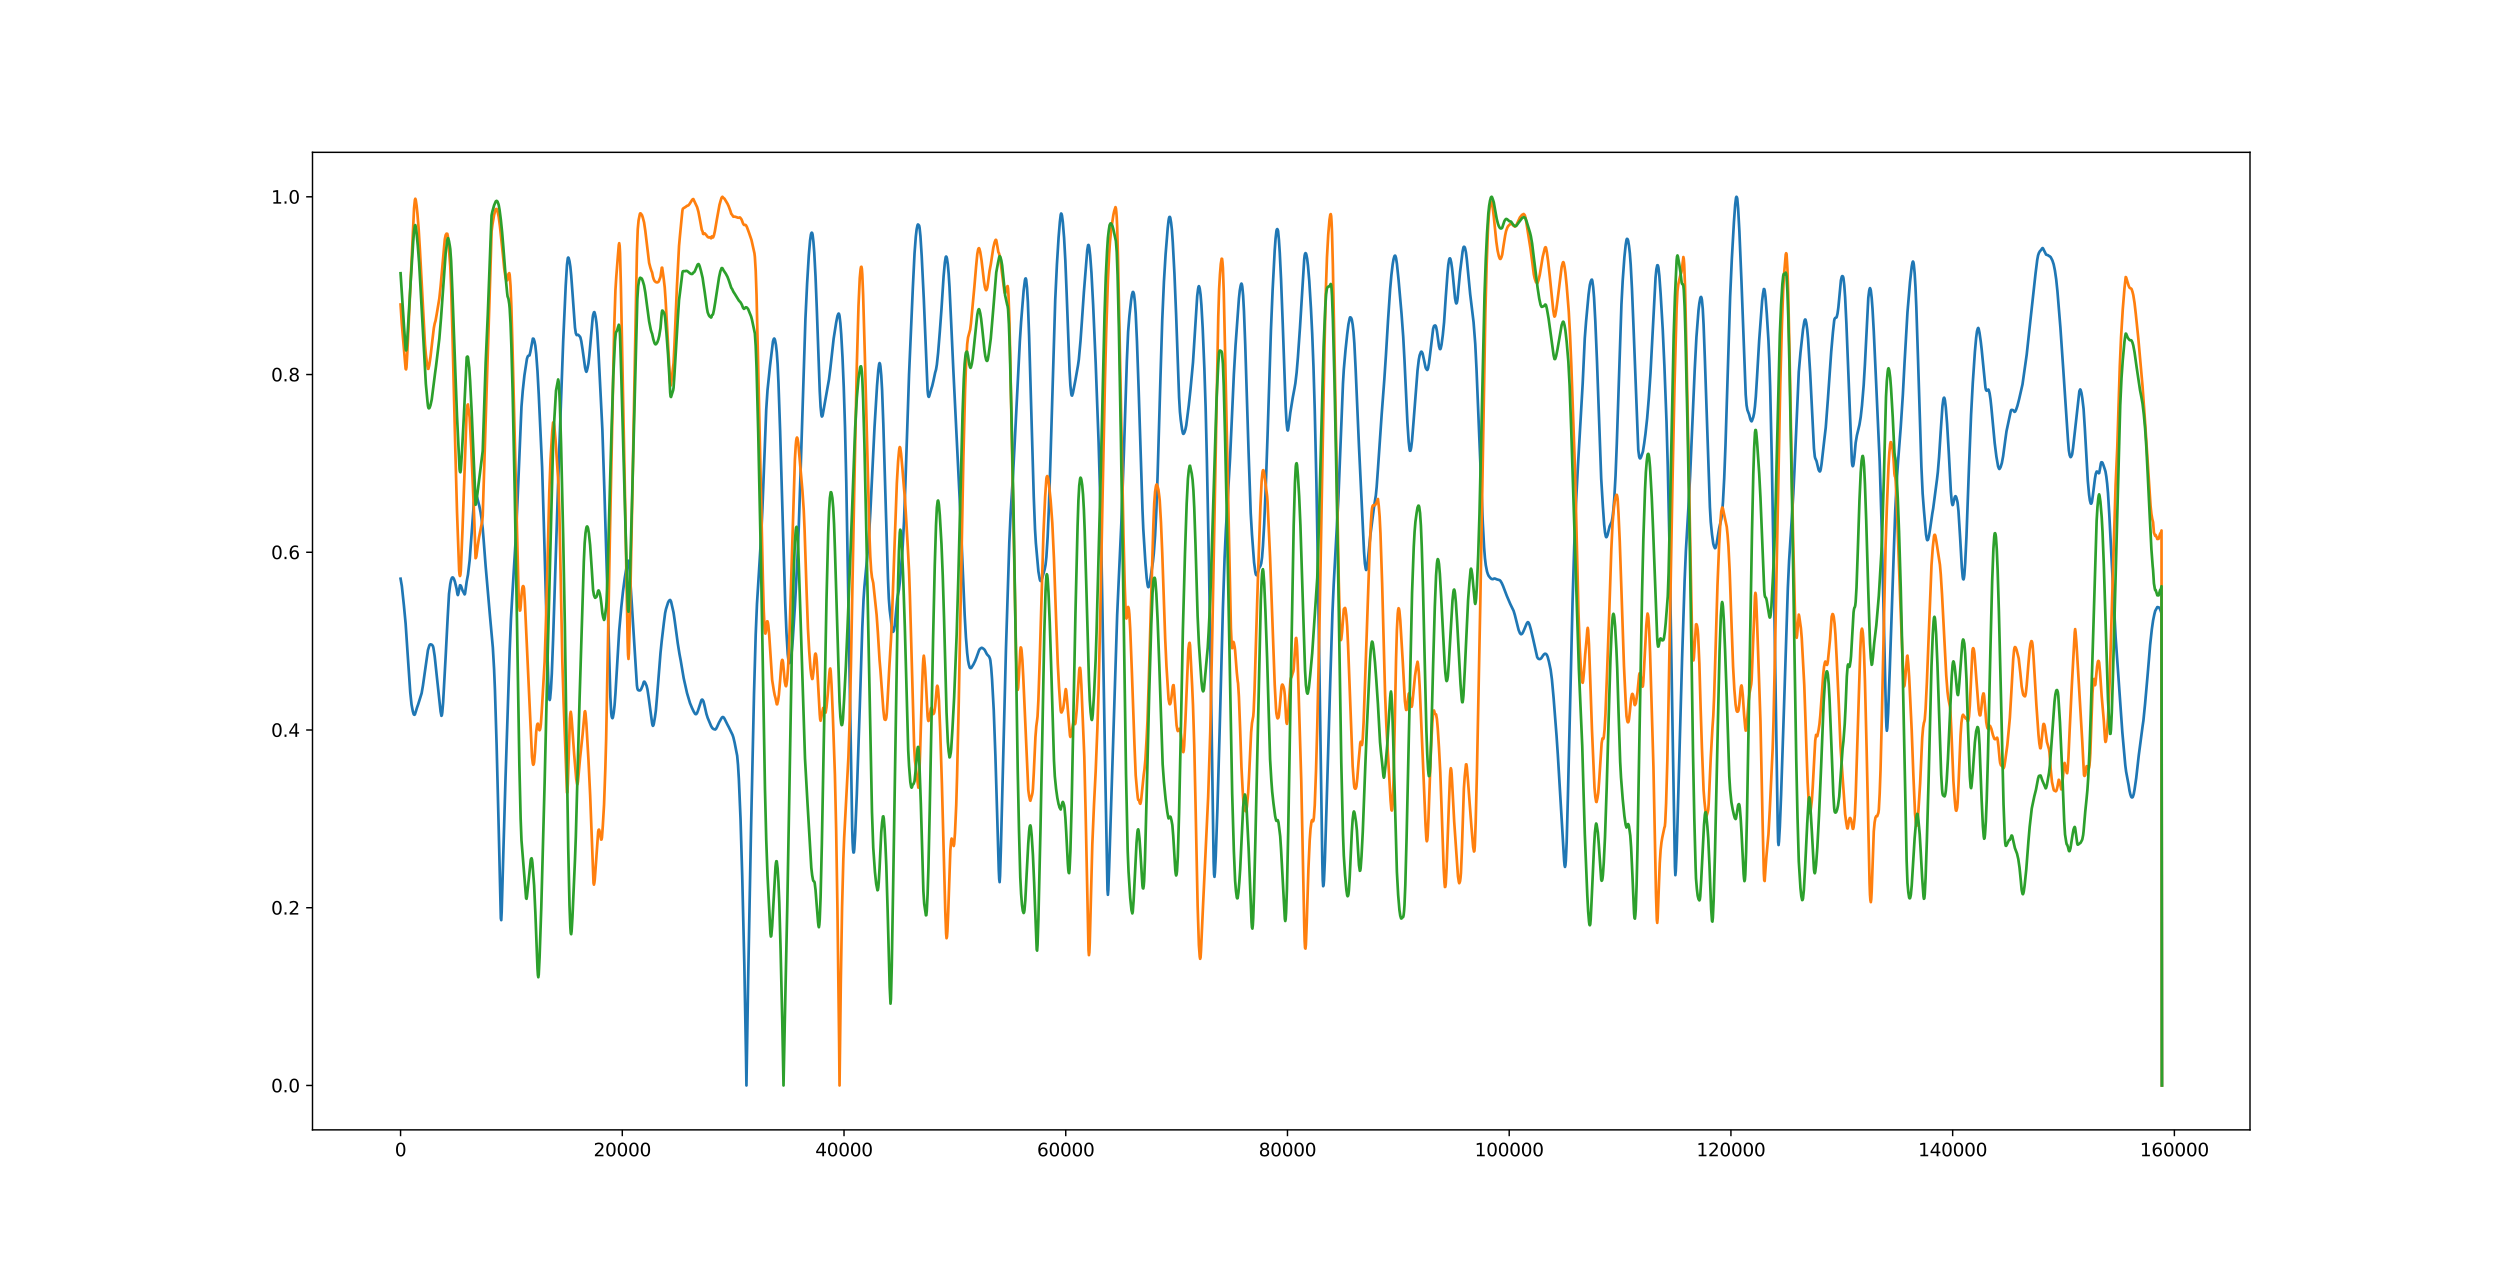 <?xml version="1.0" encoding="utf-8" standalone="no"?>
<!DOCTYPE svg PUBLIC "-//W3C//DTD SVG 1.1//EN"
  "http://www.w3.org/Graphics/SVG/1.1/DTD/svg11.dtd">
<svg height="702pt" version="1.1" viewBox="0 0 1382.4 702" width="1382.4pt" xmlns="http://www.w3.org/2000/svg" xmlns:xlink="http://www.w3.org/1999/xlink">
 <defs>
  <style type="text/css">*{stroke-linecap:butt;stroke-linejoin:round;}</style>
 </defs>
 <g id="figure_1">
  <g id="patch_1">
   <path d="M 0 702 
L 1382.4 702 
L 1382.4 0 
L 0 0 
z
" style="fill:#ffffff;"/>
  </g>
  <g id="axes_1">
   <g id="patch_2">
    <path d="M 172.8 624.78 
L 1244.16 624.78 
L 1244.16 84.24 
L 172.8 84.24 
z
" style="fill:#ffffff;"/>
   </g>
   <g id="matplotlib.axis_1">
    <g id="xtick_1">
     <g id="line2d_1">
      <defs>
       <path d="M 0 0 
L 0 3.5 
" id="m01414cc44f" style="stroke:#000000;stroke-width:0.8;"/>
      </defs>
      <g>
       <use style="stroke:#000000;stroke-width:0.8;" x="221.498" xlink:href="#m01414cc44f" y="624.78"/>
      </g>
     </g>
     <g id="text_1">
      <!-- 0 -->
      <g transform="translate(218.317 639.378)scale(0.1 -0.1)">
       <defs>
        <path d="M 2034 4250 
Q 1547 4250 1301 3770 
Q 1056 3291 1056 2328 
Q 1056 1369 1301 889 
Q 1547 409 2034 409 
Q 2525 409 2770 889 
Q 3016 1369 3016 2328 
Q 3016 3291 2770 3770 
Q 2525 4250 2034 4250 
z
M 2034 4750 
Q 2819 4750 3233 4129 
Q 3647 3509 3647 2328 
Q 3647 1150 3233 529 
Q 2819 -91 2034 -91 
Q 1250 -91 836 529 
Q 422 1150 422 2328 
Q 422 3509 836 4129 
Q 1250 4750 2034 4750 
z
" id="DejaVuSans-30" transform="scale(0.016)"/>
       </defs>
       <use xlink:href="#DejaVuSans-30"/>
      </g>
     </g>
    </g>
    <g id="xtick_2">
     <g id="line2d_2">
      <g>
       <use style="stroke:#000000;stroke-width:0.8;" x="344.104" xlink:href="#m01414cc44f" y="624.78"/>
      </g>
     </g>
     <g id="text_2">
      <!-- 20000 -->
      <g transform="translate(328.198 639.378)scale(0.1 -0.1)">
       <defs>
        <path d="M 1228 531 
L 3431 531 
L 3431 0 
L 469 0 
L 469 531 
Q 828 903 1448 1529 
Q 2069 2156 2228 2338 
Q 2531 2678 2651 2914 
Q 2772 3150 2772 3378 
Q 2772 3750 2511 3984 
Q 2250 4219 1831 4219 
Q 1534 4219 1204 4116 
Q 875 4013 500 3803 
L 500 4441 
Q 881 4594 1212 4672 
Q 1544 4750 1819 4750 
Q 2544 4750 2975 4387 
Q 3406 4025 3406 3419 
Q 3406 3131 3298 2873 
Q 3191 2616 2906 2266 
Q 2828 2175 2409 1742 
Q 1991 1309 1228 531 
z
" id="DejaVuSans-32" transform="scale(0.016)"/>
       </defs>
       <use xlink:href="#DejaVuSans-32"/>
       <use x="63.623" xlink:href="#DejaVuSans-30"/>
       <use x="127.246" xlink:href="#DejaVuSans-30"/>
       <use x="190.869" xlink:href="#DejaVuSans-30"/>
       <use x="254.492" xlink:href="#DejaVuSans-30"/>
      </g>
     </g>
    </g>
    <g id="xtick_3">
     <g id="line2d_3">
      <g>
       <use style="stroke:#000000;stroke-width:0.8;" x="466.71" xlink:href="#m01414cc44f" y="624.78"/>
      </g>
     </g>
     <g id="text_3">
      <!-- 40000 -->
      <g transform="translate(450.804 639.378)scale(0.1 -0.1)">
       <defs>
        <path d="M 2419 4116 
L 825 1625 
L 2419 1625 
L 2419 4116 
z
M 2253 4666 
L 3047 4666 
L 3047 1625 
L 3713 1625 
L 3713 1100 
L 3047 1100 
L 3047 0 
L 2419 0 
L 2419 1100 
L 313 1100 
L 313 1709 
L 2253 4666 
z
" id="DejaVuSans-34" transform="scale(0.016)"/>
       </defs>
       <use xlink:href="#DejaVuSans-34"/>
       <use x="63.623" xlink:href="#DejaVuSans-30"/>
       <use x="127.246" xlink:href="#DejaVuSans-30"/>
       <use x="190.869" xlink:href="#DejaVuSans-30"/>
       <use x="254.492" xlink:href="#DejaVuSans-30"/>
      </g>
     </g>
    </g>
    <g id="xtick_4">
     <g id="line2d_4">
      <g>
       <use style="stroke:#000000;stroke-width:0.8;" x="589.316" xlink:href="#m01414cc44f" y="624.78"/>
      </g>
     </g>
     <g id="text_4">
      <!-- 60000 -->
      <g transform="translate(573.41 639.378)scale(0.1 -0.1)">
       <defs>
        <path d="M 2113 2584 
Q 1688 2584 1439 2293 
Q 1191 2003 1191 1497 
Q 1191 994 1439 701 
Q 1688 409 2113 409 
Q 2538 409 2786 701 
Q 3034 994 3034 1497 
Q 3034 2003 2786 2293 
Q 2538 2584 2113 2584 
z
M 3366 4563 
L 3366 3988 
Q 3128 4100 2886 4159 
Q 2644 4219 2406 4219 
Q 1781 4219 1451 3797 
Q 1122 3375 1075 2522 
Q 1259 2794 1537 2939 
Q 1816 3084 2150 3084 
Q 2853 3084 3261 2657 
Q 3669 2231 3669 1497 
Q 3669 778 3244 343 
Q 2819 -91 2113 -91 
Q 1303 -91 875 529 
Q 447 1150 447 2328 
Q 447 3434 972 4092 
Q 1497 4750 2381 4750 
Q 2619 4750 2861 4703 
Q 3103 4656 3366 4563 
z
" id="DejaVuSans-36" transform="scale(0.016)"/>
       </defs>
       <use xlink:href="#DejaVuSans-36"/>
       <use x="63.623" xlink:href="#DejaVuSans-30"/>
       <use x="127.246" xlink:href="#DejaVuSans-30"/>
       <use x="190.869" xlink:href="#DejaVuSans-30"/>
       <use x="254.492" xlink:href="#DejaVuSans-30"/>
      </g>
     </g>
    </g>
    <g id="xtick_5">
     <g id="line2d_5">
      <g>
       <use style="stroke:#000000;stroke-width:0.8;" x="711.922" xlink:href="#m01414cc44f" y="624.78"/>
      </g>
     </g>
     <g id="text_5">
      <!-- 80000 -->
      <g transform="translate(696.016 639.378)scale(0.1 -0.1)">
       <defs>
        <path d="M 2034 2216 
Q 1584 2216 1326 1975 
Q 1069 1734 1069 1313 
Q 1069 891 1326 650 
Q 1584 409 2034 409 
Q 2484 409 2743 651 
Q 3003 894 3003 1313 
Q 3003 1734 2745 1975 
Q 2488 2216 2034 2216 
z
M 1403 2484 
Q 997 2584 770 2862 
Q 544 3141 544 3541 
Q 544 4100 942 4425 
Q 1341 4750 2034 4750 
Q 2731 4750 3128 4425 
Q 3525 4100 3525 3541 
Q 3525 3141 3298 2862 
Q 3072 2584 2669 2484 
Q 3125 2378 3379 2068 
Q 3634 1759 3634 1313 
Q 3634 634 3220 271 
Q 2806 -91 2034 -91 
Q 1263 -91 848 271 
Q 434 634 434 1313 
Q 434 1759 690 2068 
Q 947 2378 1403 2484 
z
M 1172 3481 
Q 1172 3119 1398 2916 
Q 1625 2713 2034 2713 
Q 2441 2713 2670 2916 
Q 2900 3119 2900 3481 
Q 2900 3844 2670 4047 
Q 2441 4250 2034 4250 
Q 1625 4250 1398 4047 
Q 1172 3844 1172 3481 
z
" id="DejaVuSans-38" transform="scale(0.016)"/>
       </defs>
       <use xlink:href="#DejaVuSans-38"/>
       <use x="63.623" xlink:href="#DejaVuSans-30"/>
       <use x="127.246" xlink:href="#DejaVuSans-30"/>
       <use x="190.869" xlink:href="#DejaVuSans-30"/>
       <use x="254.492" xlink:href="#DejaVuSans-30"/>
      </g>
     </g>
    </g>
    <g id="xtick_6">
     <g id="line2d_6">
      <g>
       <use style="stroke:#000000;stroke-width:0.8;" x="834.528" xlink:href="#m01414cc44f" y="624.78"/>
      </g>
     </g>
     <g id="text_6">
      <!-- 100000 -->
      <g transform="translate(815.441 639.378)scale(0.1 -0.1)">
       <defs>
        <path d="M 794 531 
L 1825 531 
L 1825 4091 
L 703 3866 
L 703 4441 
L 1819 4666 
L 2450 4666 
L 2450 531 
L 3481 531 
L 3481 0 
L 794 0 
L 794 531 
z
" id="DejaVuSans-31" transform="scale(0.016)"/>
       </defs>
       <use xlink:href="#DejaVuSans-31"/>
       <use x="63.623" xlink:href="#DejaVuSans-30"/>
       <use x="127.246" xlink:href="#DejaVuSans-30"/>
       <use x="190.869" xlink:href="#DejaVuSans-30"/>
       <use x="254.492" xlink:href="#DejaVuSans-30"/>
       <use x="318.115" xlink:href="#DejaVuSans-30"/>
      </g>
     </g>
    </g>
    <g id="xtick_7">
     <g id="line2d_7">
      <g>
       <use style="stroke:#000000;stroke-width:0.8;" x="957.134" xlink:href="#m01414cc44f" y="624.78"/>
      </g>
     </g>
     <g id="text_7">
      <!-- 120000 -->
      <g transform="translate(938.047 639.378)scale(0.1 -0.1)">
       <use xlink:href="#DejaVuSans-31"/>
       <use x="63.623" xlink:href="#DejaVuSans-32"/>
       <use x="127.246" xlink:href="#DejaVuSans-30"/>
       <use x="190.869" xlink:href="#DejaVuSans-30"/>
       <use x="254.492" xlink:href="#DejaVuSans-30"/>
       <use x="318.115" xlink:href="#DejaVuSans-30"/>
      </g>
     </g>
    </g>
    <g id="xtick_8">
     <g id="line2d_8">
      <g>
       <use style="stroke:#000000;stroke-width:0.8;" x="1079.74" xlink:href="#m01414cc44f" y="624.78"/>
      </g>
     </g>
     <g id="text_8">
      <!-- 140000 -->
      <g transform="translate(1060.653 639.378)scale(0.1 -0.1)">
       <use xlink:href="#DejaVuSans-31"/>
       <use x="63.623" xlink:href="#DejaVuSans-34"/>
       <use x="127.246" xlink:href="#DejaVuSans-30"/>
       <use x="190.869" xlink:href="#DejaVuSans-30"/>
       <use x="254.492" xlink:href="#DejaVuSans-30"/>
       <use x="318.115" xlink:href="#DejaVuSans-30"/>
      </g>
     </g>
    </g>
    <g id="xtick_9">
     <g id="line2d_9">
      <g>
       <use style="stroke:#000000;stroke-width:0.8;" x="1202.346" xlink:href="#m01414cc44f" y="624.78"/>
      </g>
     </g>
     <g id="text_9">
      <!-- 160000 -->
      <g transform="translate(1183.259 639.378)scale(0.1 -0.1)">
       <use xlink:href="#DejaVuSans-31"/>
       <use x="63.623" xlink:href="#DejaVuSans-36"/>
       <use x="127.246" xlink:href="#DejaVuSans-30"/>
       <use x="190.869" xlink:href="#DejaVuSans-30"/>
       <use x="254.492" xlink:href="#DejaVuSans-30"/>
       <use x="318.115" xlink:href="#DejaVuSans-30"/>
      </g>
     </g>
    </g>
   </g>
   <g id="matplotlib.axis_2">
    <g id="ytick_1">
     <g id="line2d_10">
      <defs>
       <path d="M 0 0 
L -3.5 0 
" id="m43acd4420f" style="stroke:#000000;stroke-width:0.8;"/>
      </defs>
      <g>
       <use style="stroke:#000000;stroke-width:0.8;" x="172.8" xlink:href="#m43acd4420f" y="600.21"/>
      </g>
     </g>
     <g id="text_10">
      <!-- 0.0 -->
      <g transform="translate(149.897 604.009)scale(0.1 -0.1)">
       <defs>
        <path d="M 684 794 
L 1344 794 
L 1344 0 
L 684 0 
L 684 794 
z
" id="DejaVuSans-2e" transform="scale(0.016)"/>
       </defs>
       <use xlink:href="#DejaVuSans-30"/>
       <use x="63.623" xlink:href="#DejaVuSans-2e"/>
       <use x="95.41" xlink:href="#DejaVuSans-30"/>
      </g>
     </g>
    </g>
    <g id="ytick_2">
     <g id="line2d_11">
      <g>
       <use style="stroke:#000000;stroke-width:0.8;" x="172.8" xlink:href="#m43acd4420f" y="501.93"/>
      </g>
     </g>
     <g id="text_11">
      <!-- 0.2 -->
      <g transform="translate(149.897 505.729)scale(0.1 -0.1)">
       <use xlink:href="#DejaVuSans-30"/>
       <use x="63.623" xlink:href="#DejaVuSans-2e"/>
       <use x="95.41" xlink:href="#DejaVuSans-32"/>
      </g>
     </g>
    </g>
    <g id="ytick_3">
     <g id="line2d_12">
      <g>
       <use style="stroke:#000000;stroke-width:0.8;" x="172.8" xlink:href="#m43acd4420f" y="403.65"/>
      </g>
     </g>
     <g id="text_12">
      <!-- 0.4 -->
      <g transform="translate(149.897 407.449)scale(0.1 -0.1)">
       <use xlink:href="#DejaVuSans-30"/>
       <use x="63.623" xlink:href="#DejaVuSans-2e"/>
       <use x="95.41" xlink:href="#DejaVuSans-34"/>
      </g>
     </g>
    </g>
    <g id="ytick_4">
     <g id="line2d_13">
      <g>
       <use style="stroke:#000000;stroke-width:0.8;" x="172.8" xlink:href="#m43acd4420f" y="305.37"/>
      </g>
     </g>
     <g id="text_13">
      <!-- 0.6 -->
      <g transform="translate(149.897 309.169)scale(0.1 -0.1)">
       <use xlink:href="#DejaVuSans-30"/>
       <use x="63.623" xlink:href="#DejaVuSans-2e"/>
       <use x="95.41" xlink:href="#DejaVuSans-36"/>
      </g>
     </g>
    </g>
    <g id="ytick_5">
     <g id="line2d_14">
      <g>
       <use style="stroke:#000000;stroke-width:0.8;" x="172.8" xlink:href="#m43acd4420f" y="207.09"/>
      </g>
     </g>
     <g id="text_14">
      <!-- 0.8 -->
      <g transform="translate(149.897 210.889)scale(0.1 -0.1)">
       <use xlink:href="#DejaVuSans-30"/>
       <use x="63.623" xlink:href="#DejaVuSans-2e"/>
       <use x="95.41" xlink:href="#DejaVuSans-38"/>
      </g>
     </g>
    </g>
    <g id="ytick_6">
     <g id="line2d_15">
      <g>
       <use style="stroke:#000000;stroke-width:0.8;" x="172.8" xlink:href="#m43acd4420f" y="108.81"/>
      </g>
     </g>
     <g id="text_15">
      <!-- 1.0 -->
      <g transform="translate(149.897 112.609)scale(0.1 -0.1)">
       <use xlink:href="#DejaVuSans-31"/>
       <use x="63.623" xlink:href="#DejaVuSans-2e"/>
       <use x="95.41" xlink:href="#DejaVuSans-30"/>
      </g>
     </g>
    </g>
   </g>
   <g id="line2d_16">
    <path clip-path="url(#p78c24dff0d)" d="M 221.498 320.003 
L 222.197 324.03 
L 223.362 334.993 
L 224.294 344.842 
L 225.458 362.382 
L 226.856 382.861 
L 227.555 389.535 
L 228.254 393.258 
L 228.72 394.863 
L 228.953 395.184 
L 229.186 395.246 
L 229.418 395.043 
L 229.884 393.595 
L 230.583 391.296 
L 231.282 389.328 
L 233.146 383.311 
L 233.845 379.222 
L 236.64 359.467 
L 237.339 357.199 
L 237.572 356.591 
L 238.038 356.28 
L 238.736 356.479 
L 239.202 356.985 
L 239.435 357.436 
L 239.668 358.313 
L 240.367 362.881 
L 241.532 373.934 
L 243.628 393.474 
L 244.094 395.823 
L 244.327 395.451 
L 244.56 393.966 
L 245.026 388.426 
L 246.424 363.102 
L 247.589 340.634 
L 248.287 328.388 
L 248.986 322.851 
L 249.452 320.623 
L 249.918 319.481 
L 250.151 319.299 
L 250.384 319.297 
L 250.617 319.482 
L 251.083 320.313 
L 251.549 321.697 
L 252.481 325.586 
L 252.946 328.551 
L 253.179 329.061 
L 253.412 328.424 
L 254.344 323.634 
L 254.577 323.677 
L 254.81 323.842 
L 255.043 324.373 
L 255.742 326.477 
L 256.907 328.676 
L 257.14 328.278 
L 258.071 321.493 
L 258.77 317.774 
L 259.702 309.806 
L 260.867 294.075 
L 262.031 278.012 
L 262.497 274.872 
L 262.963 273.388 
L 263.429 274.018 
L 263.895 275.326 
L 265.06 279.883 
L 265.759 283.409 
L 266.225 286.419 
L 266.923 292.225 
L 267.389 297.986 
L 268.554 313.212 
L 270.884 340.052 
L 272.514 358.023 
L 273.213 370.155 
L 273.679 381.365 
L 274.611 412.051 
L 275.776 458.66 
L 276.94 507.732 
L 277.173 508.793 
L 277.406 504.218 
L 278.338 471.156 
L 279.503 431.183 
L 281.832 359.738 
L 282.531 342.503 
L 283.23 330.158 
L 285.326 295.476 
L 286.258 274.703 
L 288.355 224.888 
L 289.054 216.157 
L 289.985 207.535 
L 291.383 198.362 
L 291.849 197.026 
L 292.315 196.613 
L 292.781 196.537 
L 293.247 194.661 
L 294.644 187.246 
L 294.877 187.235 
L 295.11 187.407 
L 295.576 188.85 
L 296.042 191.323 
L 296.508 195.711 
L 297.207 205.287 
L 297.906 218.207 
L 299.769 258.408 
L 300.701 289.176 
L 303.264 381.05 
L 303.73 386.554 
L 303.962 387.052 
L 304.195 386.155 
L 304.661 380.832 
L 305.127 372.518 
L 305.826 353.936 
L 309.087 252.994 
L 311.417 188.691 
L 312.815 157.937 
L 313.513 146.412 
L 313.979 142.737 
L 314.212 142.408 
L 314.445 142.666 
L 314.911 144.448 
L 315.377 147.518 
L 315.843 152.268 
L 316.542 161.653 
L 317.939 181.131 
L 318.405 184.284 
L 318.871 185.283 
L 319.337 185.224 
L 319.57 185.105 
L 319.803 185.197 
L 320.735 186.207 
L 320.968 186.736 
L 321.434 188.692 
L 322.133 193.204 
L 323.53 203.327 
L 323.996 205.157 
L 324.229 205.58 
L 324.462 205.185 
L 324.928 203.346 
L 325.394 200.871 
L 325.86 196.783 
L 327.723 175.744 
L 327.956 174.178 
L 328.422 172.702 
L 328.655 172.581 
L 328.888 173.152 
L 329.354 175.263 
L 329.82 178.593 
L 330.286 183.811 
L 330.985 195.617 
L 333.081 237.51 
L 334.246 272.663 
L 335.877 327.043 
L 337.507 385.482 
L 337.973 394.179 
L 338.206 396.067 
L 338.439 396.902 
L 338.672 397.134 
L 338.905 396.712 
L 339.371 394.144 
L 339.837 389.96 
L 340.303 383.68 
L 342.399 348.556 
L 343.564 335.66 
L 344.496 326.982 
L 345.428 319.886 
L 346.592 312.708 
L 347.058 310.66 
L 347.291 310.041 
L 347.524 310.191 
L 347.757 311.46 
L 348.223 316.248 
L 349.388 334.518 
L 352.183 378.953 
L 352.416 380.54 
L 352.649 381.334 
L 353.115 381.755 
L 353.814 381.796 
L 354.047 381.718 
L 354.513 381.087 
L 355.444 378.949 
L 355.91 377.318 
L 356.143 376.93 
L 356.376 376.941 
L 356.842 377.653 
L 357.541 379.257 
L 358.007 381.149 
L 358.706 385.849 
L 360.569 399.808 
L 360.802 400.927 
L 361.035 401.356 
L 361.268 401.138 
L 361.501 400.401 
L 362.2 396.321 
L 362.666 392.874 
L 363.365 384.554 
L 365.228 361.069 
L 365.927 354.26 
L 367.092 344.368 
L 367.791 338.974 
L 368.257 336.833 
L 369.421 333.134 
L 369.887 332.278 
L 370.353 331.819 
L 370.586 331.76 
L 371.052 332.584 
L 371.984 336.656 
L 372.45 338.764 
L 373.149 343.603 
L 374.779 355.77 
L 375.711 361.568 
L 376.41 365.275 
L 378.041 374.978 
L 379.904 383.266 
L 381.535 388.763 
L 382.7 391.593 
L 383.631 393.541 
L 384.33 394.658 
L 384.563 394.871 
L 384.796 394.923 
L 385.029 394.84 
L 385.495 394.172 
L 385.961 392.945 
L 387.824 387.214 
L 388.057 386.92 
L 388.29 386.843 
L 388.523 387.011 
L 388.989 387.808 
L 389.688 390.615 
L 390.62 394.739 
L 391.319 396.953 
L 393.182 401.415 
L 393.881 402.579 
L 394.58 403.132 
L 395.512 403.393 
L 395.978 402.954 
L 396.444 402.073 
L 397.608 399.519 
L 398.773 397.405 
L 399.239 396.713 
L 399.705 396.47 
L 400.171 396.725 
L 400.637 397.42 
L 402.267 400.739 
L 402.966 402.026 
L 405.063 406.359 
L 405.529 407.767 
L 406.227 410.704 
L 407.625 417.878 
L 408.091 423.014 
L 408.557 430.786 
L 409.489 452.969 
L 410.421 484.535 
L 411.585 533.543 
L 412.517 584.542 
L 412.75 600.21 
L 413.682 542.43 
L 415.313 457.088 
L 416.943 383.373 
L 417.875 350.762 
L 418.574 333.959 
L 419.739 315.199 
L 420.903 296.09 
L 421.602 280.891 
L 423.699 226.389 
L 424.398 215.792 
L 425.795 202.244 
L 427.426 188.748 
L 427.892 187.366 
L 428.125 187.195 
L 428.358 187.5 
L 428.591 188.223 
L 429.057 190.739 
L 429.522 194.834 
L 429.988 201.417 
L 430.454 211.605 
L 431.386 238.621 
L 433.017 294.721 
L 434.181 332.73 
L 434.88 349.715 
L 435.579 361.615 
L 436.045 365.688 
L 436.278 366.512 
L 436.511 366.663 
L 436.744 366.371 
L 436.977 365.857 
L 437.21 365.018 
L 437.676 361.583 
L 438.375 353.505 
L 439.539 335.274 
L 440.937 309.146 
L 441.636 292.663 
L 442.568 264.667 
L 445.363 176.357 
L 446.295 156.823 
L 447.227 141.241 
L 447.926 133.06 
L 448.391 129.804 
L 448.624 128.943 
L 448.857 128.648 
L 449.09 128.846 
L 449.323 129.724 
L 449.789 133.685 
L 450.255 139.718 
L 450.954 152.914 
L 451.653 170.577 
L 453.283 216.22 
L 453.749 224.925 
L 454.215 229.599 
L 454.448 230.31 
L 454.681 230.18 
L 454.914 229.516 
L 457.476 214.975 
L 458.408 209.755 
L 459.107 204.115 
L 460.971 187.268 
L 462.368 178.339 
L 463.067 174.779 
L 463.533 173.57 
L 463.766 173.383 
L 463.999 173.728 
L 464.232 174.737 
L 464.698 178.806 
L 465.164 184.94 
L 465.863 197.536 
L 466.562 214.166 
L 467.26 236.303 
L 467.959 266.796 
L 468.891 319.696 
L 471.221 457.499 
L 471.453 465.549 
L 471.686 469.616 
L 471.919 471.399 
L 472.152 471.355 
L 472.385 469.512 
L 472.851 461.583 
L 473.783 439.394 
L 475.414 391.047 
L 476.811 347.033 
L 477.51 331.318 
L 477.976 324.563 
L 480.306 299.904 
L 481.237 283.749 
L 483.567 236.288 
L 484.965 213.28 
L 485.663 204.687 
L 486.129 201.297 
L 486.362 200.763 
L 486.595 201.162 
L 486.828 202.525 
L 487.294 207.598 
L 487.76 215.714 
L 488.459 234.949 
L 489.856 282.452 
L 491.021 319.993 
L 491.487 331.051 
L 491.953 337.17 
L 493.351 348.506 
L 493.584 349.233 
L 493.817 349.388 
L 494.05 349.16 
L 494.283 348.713 
L 494.748 345.932 
L 495.214 341.333 
L 496.146 330.936 
L 496.612 328.431 
L 497.078 326.093 
L 497.544 322.176 
L 498.243 314.123 
L 499.174 301.532 
L 499.873 288.557 
L 500.572 269.763 
L 502.669 207.065 
L 504.765 159.091 
L 505.697 140.145 
L 506.396 130.887 
L 506.862 126.831 
L 507.328 124.597 
L 507.561 124.128 
L 507.794 124.214 
L 508.26 124.816 
L 508.492 125.993 
L 508.958 130.52 
L 509.657 141.446 
L 510.822 165.297 
L 512.919 215.756 
L 513.151 218.106 
L 513.384 219.27 
L 513.617 219.464 
L 513.85 218.956 
L 515.015 214.87 
L 515.481 213.421 
L 516.18 210.446 
L 517.112 206.002 
L 517.578 204.419 
L 518.043 201.623 
L 518.742 195.082 
L 519.674 183.473 
L 520.606 170.792 
L 521.771 152.771 
L 522.469 145.117 
L 522.935 142.164 
L 523.168 141.854 
L 523.401 142.117 
L 523.634 142.94 
L 524.1 146.094 
L 524.566 151.356 
L 525.032 158.678 
L 525.964 178.6 
L 527.128 203.997 
L 531.089 284.666 
L 533.418 340.021 
L 534.117 352.399 
L 534.816 361.148 
L 535.282 365.136 
L 535.748 367.547 
L 536.214 369.098 
L 536.446 369.369 
L 536.679 369.458 
L 536.912 369.415 
L 537.145 369.245 
L 538.31 367.345 
L 539.242 365.402 
L 539.941 363.603 
L 541.338 359.68 
L 541.804 358.86 
L 542.736 358.212 
L 543.202 358.305 
L 544.134 358.981 
L 544.6 359.561 
L 545.299 360.948 
L 545.764 361.815 
L 546.929 363.052 
L 547.395 364.166 
L 547.628 365.201 
L 548.094 369.315 
L 548.56 375.535 
L 549.492 392.568 
L 550.423 418.09 
L 551.355 449.302 
L 552.287 481.273 
L 552.52 486.141 
L 552.753 487.776 
L 552.986 484.296 
L 553.452 468.999 
L 556.247 359.085 
L 558.111 299.855 
L 558.81 284.587 
L 560.207 261.651 
L 561.139 243.799 
L 563.935 188.654 
L 564.633 177.94 
L 566.031 160.673 
L 566.73 155.013 
L 566.963 154.094 
L 567.196 153.954 
L 567.429 154.668 
L 567.895 159.027 
L 568.361 166.851 
L 569.059 185.744 
L 570.224 226.064 
L 571.622 274.6 
L 572.321 292.534 
L 572.787 300.261 
L 574.184 315.92 
L 574.883 320.009 
L 575.116 320.876 
L 575.349 321.252 
L 575.582 321.182 
L 575.815 320.967 
L 576.281 319.655 
L 577.679 314.785 
L 578.145 312.254 
L 578.61 307.964 
L 579.309 296.82 
L 580.008 280.388 
L 580.94 251.375 
L 583.502 165.678 
L 584.434 146.188 
L 585.366 131.176 
L 586.065 122.657 
L 586.531 118.764 
L 586.764 118.062 
L 586.997 118.307 
L 587.23 119.204 
L 587.695 122.781 
L 588.394 131.474 
L 589.093 144.183 
L 589.792 161.662 
L 591.423 205.02 
L 591.889 213.237 
L 592.354 217.645 
L 592.587 218.648 
L 592.82 218.754 
L 593.286 217.319 
L 594.684 210.077 
L 595.383 206.07 
L 596.082 202.105 
L 596.548 198.805 
L 597.479 188.467 
L 598.178 178.63 
L 599.343 161.568 
L 601.207 138.278 
L 601.672 135.57 
L 601.905 135.432 
L 602.138 135.934 
L 602.371 137.156 
L 602.837 141.373 
L 603.536 150.99 
L 604.468 168.689 
L 605.866 200.722 
L 607.496 244.96 
L 608.195 269.213 
L 609.127 310.824 
L 611.223 430.106 
L 612.388 491.922 
L 612.621 494.775 
L 612.854 492.118 
L 613.32 479.37 
L 617.746 340.127 
L 618.678 319.346 
L 620.076 288.923 
L 621.473 250.016 
L 623.104 199.57 
L 623.803 183.46 
L 624.502 174.757 
L 625.433 166.235 
L 625.899 163.036 
L 626.365 161.476 
L 626.598 161.442 
L 626.831 161.93 
L 627.064 162.784 
L 627.53 166.723 
L 627.996 173.34 
L 628.695 188.756 
L 629.626 215.347 
L 631.723 281.359 
L 632.189 292.511 
L 633.354 311.013 
L 634.052 319.558 
L 634.518 323.201 
L 634.751 324.349 
L 634.984 324.683 
L 635.217 324.445 
L 635.45 323.815 
L 635.916 321.456 
L 637.081 313.431 
L 637.547 310.481 
L 638.013 305.917 
L 638.711 296.26 
L 639.41 282.383 
L 640.109 262.667 
L 641.74 207.11 
L 642.672 176.927 
L 643.603 155.795 
L 644.535 140.479 
L 645.7 126.082 
L 646.166 121.925 
L 646.399 120.624 
L 646.632 119.994 
L 646.865 119.932 
L 647.098 120.379 
L 647.564 123.078 
L 648.029 127.235 
L 648.495 134.021 
L 649.427 151.566 
L 650.359 174.281 
L 651.99 219.776 
L 652.456 227.724 
L 652.921 232.329 
L 653.62 237.408 
L 654.086 239.579 
L 654.319 239.917 
L 654.552 239.83 
L 655.018 238.958 
L 655.484 237.436 
L 655.95 235.223 
L 657.347 224.198 
L 658.279 215.487 
L 659.677 200.407 
L 662.006 163.724 
L 662.472 159.906 
L 662.705 158.683 
L 662.938 158.233 
L 663.171 158.707 
L 663.404 159.617 
L 663.87 163.007 
L 664.336 168.842 
L 665.035 181.435 
L 665.967 203.876 
L 666.665 225.403 
L 667.364 254.742 
L 668.529 313.164 
L 669.927 400.088 
L 671.092 476.549 
L 671.324 483.388 
L 671.557 484.849 
L 671.79 482.6 
L 672.256 473.557 
L 673.188 446.987 
L 674.353 406.201 
L 676.216 336.296 
L 677.148 308.534 
L 677.847 293.381 
L 680.177 253.297 
L 682.273 207.017 
L 683.205 190.977 
L 685.069 165.1 
L 685.534 160.731 
L 686 158.111 
L 686.233 157.226 
L 686.466 156.815 
L 686.699 157.226 
L 686.932 158.49 
L 687.398 163.473 
L 687.864 172.168 
L 688.563 190.551 
L 690.426 250.37 
L 691.591 283.685 
L 692.29 295.505 
L 693.455 311.015 
L 694.154 316.397 
L 694.387 317.471 
L 694.619 317.948 
L 694.852 318.085 
L 695.085 317.892 
L 695.318 317.475 
L 695.784 315.729 
L 696.25 314.115 
L 696.716 313.316 
L 696.949 312.952 
L 697.415 311.458 
L 697.881 308.103 
L 698.347 302.071 
L 699.046 289.867 
L 699.977 267.46 
L 700.909 240.707 
L 702.773 182.639 
L 703.705 160.394 
L 704.869 138.338 
L 705.335 131.97 
L 705.801 127.806 
L 706.034 126.886 
L 706.267 126.68 
L 706.5 126.979 
L 706.733 127.791 
L 707.199 132.734 
L 707.665 139.869 
L 708.364 154.346 
L 709.295 178.921 
L 710.926 224.956 
L 711.392 233.547 
L 711.858 237.743 
L 712.091 238.05 
L 712.324 237.367 
L 712.79 233.935 
L 713.488 228.213 
L 714.886 219.621 
L 715.818 214.672 
L 716.284 211.93 
L 716.983 205.985 
L 717.682 197.655 
L 718.846 180.991 
L 721.176 143.396 
L 721.409 141.315 
L 721.642 140.343 
L 721.875 139.973 
L 722.108 140.11 
L 722.341 140.726 
L 722.806 143.098 
L 723.272 147.027 
L 723.971 155.297 
L 724.903 170.6 
L 725.602 184.756 
L 726.301 202.902 
L 727 226.663 
L 727.931 267.506 
L 728.63 307.016 
L 730.261 415.75 
L 731.193 476.83 
L 731.426 486.671 
L 731.659 490.025 
L 731.891 489.59 
L 732.124 486.676 
L 732.59 475.869 
L 733.522 446.022 
L 735.619 375.195 
L 736.783 338.887 
L 737.482 323.205 
L 740.045 276.316 
L 742.607 212.132 
L 743.073 204.279 
L 744.005 193.64 
L 744.937 184.828 
L 745.636 179.323 
L 746.334 175.958 
L 746.567 175.47 
L 746.8 175.509 
L 747.033 175.718 
L 747.266 176.13 
L 747.499 176.811 
L 747.965 179.445 
L 748.431 183.576 
L 748.897 189.863 
L 749.596 203.733 
L 751.459 246.756 
L 754.255 305.121 
L 754.721 311.55 
L 755.186 314.507 
L 755.419 315.183 
L 755.652 314.965 
L 755.885 313.941 
L 756.351 309.99 
L 757.749 296.015 
L 759.845 279.796 
L 760.777 274 
L 761.243 269.217 
L 761.942 259.371 
L 764.039 228.759 
L 765.436 210.342 
L 766.368 196.317 
L 767.533 177.045 
L 768.698 159.812 
L 769.396 152 
L 770.095 146.169 
L 770.561 143.383 
L 771.027 141.739 
L 771.26 141.399 
L 771.493 141.371 
L 771.726 141.892 
L 771.959 142.712 
L 772.425 145.767 
L 773.357 154.856 
L 774.987 173.427 
L 775.919 186.184 
L 776.618 199.071 
L 778.249 233.713 
L 778.947 244.281 
L 779.413 248.4 
L 779.646 249.269 
L 779.879 249.249 
L 780.112 248.58 
L 780.345 247.415 
L 780.811 243.495 
L 781.743 231.792 
L 783.839 204.814 
L 784.538 198.861 
L 785.004 196.473 
L 785.703 194.634 
L 785.936 194.441 
L 786.169 194.533 
L 786.635 195.45 
L 787.334 198.637 
L 788.265 203.092 
L 788.498 203.744 
L 788.731 203.986 
L 788.964 204.411 
L 789.197 204.591 
L 789.43 204.28 
L 789.663 203.614 
L 790.129 201.164 
L 790.828 195.543 
L 792.458 181.836 
L 792.924 180.327 
L 793.157 180.095 
L 793.623 179.956 
L 793.856 180.214 
L 794.089 180.755 
L 794.555 182.979 
L 795.254 188.053 
L 795.72 191.447 
L 796.186 192.97 
L 796.419 193.071 
L 796.652 192.671 
L 797.117 190.562 
L 797.816 185.252 
L 798.515 178.216 
L 799.447 164.272 
L 800.379 151.573 
L 800.845 146.442 
L 801.311 143.608 
L 801.543 142.955 
L 801.776 142.844 
L 802.009 143.198 
L 802.475 145.176 
L 802.941 148.415 
L 803.407 152.785 
L 804.572 164.923 
L 805.038 167.311 
L 805.271 167.801 
L 805.504 167.634 
L 805.737 166.723 
L 805.97 165.248 
L 806.668 157.656 
L 807.367 150.283 
L 808.765 138.968 
L 809.231 136.809 
L 809.464 136.46 
L 809.697 136.477 
L 809.93 136.772 
L 810.163 137.367 
L 810.629 139.645 
L 811.094 143.444 
L 812.958 162.717 
L 814.822 178.165 
L 815.753 190.151 
L 816.452 204.173 
L 817.85 238.422 
L 819.947 289.571 
L 820.645 302.686 
L 821.111 308.598 
L 821.577 312.525 
L 822.276 316.068 
L 822.742 317.496 
L 823.208 318.477 
L 824.14 319.607 
L 824.606 320.027 
L 825.071 320.218 
L 825.537 320.249 
L 826.236 319.883 
L 826.702 319.943 
L 827.634 320.354 
L 829.265 320.808 
L 829.73 321.26 
L 830.429 322.44 
L 831.128 324.015 
L 833.225 329.527 
L 835.088 333.907 
L 836.952 337.763 
L 837.651 340.065 
L 839.747 348.399 
L 840.446 350.079 
L 840.912 350.632 
L 841.145 350.717 
L 841.611 350.473 
L 842.077 349.8 
L 842.776 348.23 
L 844.173 344.878 
L 844.639 344.137 
L 844.872 344.022 
L 845.105 344.138 
L 845.338 344.431 
L 845.804 345.579 
L 846.503 348.024 
L 847.668 352.956 
L 849.997 363.371 
L 850.463 364.083 
L 850.929 364.384 
L 851.395 364.458 
L 851.861 364.296 
L 852.327 363.876 
L 853.258 362.441 
L 853.724 361.869 
L 854.19 361.524 
L 854.423 361.464 
L 854.889 361.615 
L 855.355 362.18 
L 855.821 363.264 
L 856.52 365.947 
L 857.451 370.37 
L 858.15 375.726 
L 859.082 385.994 
L 860.713 406.937 
L 861.412 417.316 
L 864.906 476.001 
L 865.139 478.453 
L 865.372 479.36 
L 865.605 478.569 
L 865.838 476.006 
L 866.304 465.736 
L 867.002 439.876 
L 869.565 332.606 
L 870.497 301.706 
L 871.428 278.755 
L 872.593 256.756 
L 875.156 212.134 
L 876.32 187.004 
L 877.019 177.943 
L 878.417 162.866 
L 879.116 157.576 
L 879.582 155.691 
L 880.048 154.681 
L 880.281 154.627 
L 880.514 155.388 
L 880.979 158.863 
L 881.445 164.516 
L 882.144 177.605 
L 883.076 199.76 
L 885.405 264.725 
L 886.337 280.084 
L 887.036 290.102 
L 887.502 294.401 
L 887.968 296.715 
L 888.201 297.048 
L 888.434 296.929 
L 888.9 295.82 
L 889.366 293.877 
L 890.064 290.989 
L 891.229 288.416 
L 891.695 285.781 
L 892.161 281.582 
L 892.627 275.697 
L 893.326 263.103 
L 894.025 245.336 
L 896.587 168.37 
L 897.286 155.151 
L 898.218 142.264 
L 898.917 135.531 
L 899.382 132.672 
L 899.615 132.096 
L 899.848 132.117 
L 900.081 132.417 
L 900.314 133.173 
L 900.78 136.008 
L 901.246 140.057 
L 901.712 146.315 
L 902.411 159.729 
L 903.343 182.676 
L 905.905 248.808 
L 906.371 252.4 
L 906.604 253.147 
L 906.837 253.464 
L 907.07 253.408 
L 907.536 252.48 
L 908.468 249.682 
L 909.166 245.254 
L 909.865 239.984 
L 910.797 231.416 
L 911.729 220.046 
L 912.661 206.274 
L 915.456 153.501 
L 915.922 148.832 
L 916.388 146.698 
L 916.621 146.657 
L 916.854 147.119 
L 917.087 148.246 
L 917.553 152.571 
L 918.251 162.265 
L 919.416 182.072 
L 920.348 202.427 
L 921.513 233.229 
L 922.212 258.061 
L 923.143 300.379 
L 924.774 398.21 
L 926.172 479.252 
L 926.405 483.925 
L 926.638 481.701 
L 927.104 471.006 
L 927.802 447.435 
L 930.132 363.933 
L 931.53 321.004 
L 932.228 304.596 
L 933.626 280.76 
L 934.558 263.166 
L 935.723 236.229 
L 937.12 204.231 
L 938.052 186.454 
L 939.217 171.466 
L 939.683 167.608 
L 940.149 165.085 
L 940.382 164.351 
L 940.615 164.184 
L 940.848 164.636 
L 941.081 165.775 
L 941.546 170.641 
L 942.012 179.501 
L 942.711 198.18 
L 945.507 280.387 
L 945.972 288.528 
L 946.671 295.529 
L 947.37 300.648 
L 947.836 302.21 
L 948.302 303.136 
L 948.535 303.019 
L 948.768 302.602 
L 949.234 300.703 
L 950.166 294.817 
L 950.631 292.054 
L 951.796 287.04 
L 952.262 283.497 
L 952.728 277.545 
L 953.427 264.273 
L 954.126 246.084 
L 955.29 208.817 
L 956.688 164.207 
L 957.62 143.402 
L 958.785 122.886 
L 959.484 113.172 
L 959.949 109.381 
L 960.182 108.81 
L 960.415 109.075 
L 960.648 109.912 
L 961.114 115.234 
L 961.813 127.976 
L 962.978 156.062 
L 965.307 218.196 
L 965.773 224.054 
L 966.239 226.706 
L 967.171 229.142 
L 967.87 231.836 
L 968.336 232.817 
L 968.569 232.982 
L 968.802 232.617 
L 969.5 230.615 
L 969.966 228.469 
L 970.432 224.673 
L 970.898 219.282 
L 971.597 208.064 
L 972.762 188.113 
L 974.392 166.326 
L 974.858 162.438 
L 975.324 159.824 
L 975.557 159.872 
L 975.79 160.574 
L 976.256 164.294 
L 976.955 173.408 
L 977.887 188.325 
L 978.352 199.061 
L 978.818 213.916 
L 979.75 254.668 
L 980.915 322.166 
L 982.546 427.349 
L 983.011 456.361 
L 983.244 465.617 
L 983.477 467.267 
L 983.71 465.27 
L 984.176 457.251 
L 984.875 439.566 
L 986.506 390.182 
L 988.602 325.193 
L 989.301 310.072 
L 990.233 295.57 
L 991.631 273.107 
L 992.329 258.43 
L 994.659 205.597 
L 995.591 194.979 
L 996.988 182.211 
L 997.687 177.909 
L 997.92 177.054 
L 998.153 176.664 
L 998.386 176.764 
L 998.852 178.741 
L 999.318 182.199 
L 999.784 187.338 
L 1000.949 206.207 
L 1001.647 220.135 
L 1003.045 247.894 
L 1003.511 252.421 
L 1003.744 253.387 
L 1004.443 254.909 
L 1005.142 257.841 
L 1005.608 259.754 
L 1006.074 260.578 
L 1006.306 260.712 
L 1006.539 260.395 
L 1006.772 259.588 
L 1007.238 256.671 
L 1008.869 242.286 
L 1009.568 236.391 
L 1010.733 221.001 
L 1012.596 194.441 
L 1013.528 183.846 
L 1014.227 177.315 
L 1014.46 176.303 
L 1014.926 175.698 
L 1015.392 175.612 
L 1015.624 175.282 
L 1016.09 173.322 
L 1016.556 169.872 
L 1017.954 154.985 
L 1018.42 153.058 
L 1018.653 152.691 
L 1018.886 152.713 
L 1019.119 153 
L 1019.352 153.813 
L 1019.818 157.882 
L 1020.283 164.385 
L 1020.982 178.927 
L 1024.011 255.253 
L 1024.244 257.168 
L 1024.477 257.79 
L 1024.71 257.571 
L 1024.942 256.542 
L 1025.408 252.631 
L 1026.107 244.828 
L 1026.806 240.698 
L 1027.505 237.797 
L 1028.204 234.837 
L 1028.903 230.558 
L 1029.601 224.257 
L 1030.533 213.035 
L 1031.232 201.357 
L 1033.096 164.68 
L 1033.562 160.894 
L 1033.795 159.839 
L 1034.028 159.319 
L 1034.26 159.802 
L 1034.493 160.709 
L 1034.959 164.592 
L 1035.425 170.782 
L 1036.124 183.333 
L 1037.522 213.744 
L 1039.385 255.341 
L 1040.317 285.523 
L 1041.249 324.545 
L 1042.88 395.899 
L 1043.113 401.726 
L 1043.346 404.065 
L 1043.578 402.681 
L 1044.044 394.568 
L 1044.976 369.871 
L 1047.073 308.652 
L 1048.005 282.163 
L 1048.936 263.995 
L 1049.635 254.129 
L 1051.033 236.2 
L 1052.198 218.296 
L 1053.129 200.675 
L 1054.76 172.571 
L 1056.158 155.991 
L 1057.09 147.419 
L 1057.555 145.024 
L 1057.788 144.617 
L 1058.021 144.958 
L 1058.254 146.213 
L 1058.72 151.057 
L 1059.186 158.908 
L 1059.652 169.833 
L 1060.584 198.403 
L 1062.447 257.923 
L 1063.146 272.946 
L 1063.845 282.035 
L 1065.01 295.514 
L 1065.476 298.236 
L 1065.709 298.698 
L 1065.942 298.629 
L 1066.175 298.285 
L 1066.641 296.368 
L 1067.339 292.002 
L 1068.504 283.833 
L 1068.97 281.157 
L 1071.067 265.196 
L 1071.532 261.127 
L 1072.231 252.659 
L 1073.163 238.138 
L 1074.095 224.54 
L 1074.561 220.989 
L 1074.794 220.103 
L 1075.027 219.89 
L 1075.26 220.337 
L 1075.493 221.463 
L 1075.959 225.37 
L 1076.657 234.278 
L 1077.589 250.087 
L 1078.754 271.928 
L 1079.22 277.235 
L 1079.453 278.642 
L 1079.686 279.296 
L 1079.919 279.105 
L 1080.385 277.083 
L 1080.85 275.049 
L 1081.083 274.548 
L 1081.316 274.37 
L 1081.549 274.613 
L 1081.782 275.14 
L 1082.248 276.878 
L 1082.481 278.048 
L 1082.947 282.556 
L 1083.879 297.402 
L 1084.811 313.697 
L 1085.277 318.905 
L 1085.509 320.186 
L 1085.742 320.399 
L 1085.975 319.625 
L 1086.208 317.93 
L 1086.674 311.286 
L 1087.373 296.664 
L 1088.771 258.137 
L 1089.936 229.204 
L 1090.867 211.764 
L 1092.032 194.593 
L 1092.731 186.771 
L 1093.197 183.218 
L 1093.663 181.604 
L 1093.896 181.344 
L 1094.129 181.793 
L 1094.595 184.062 
L 1095.293 188.938 
L 1095.759 192.995 
L 1097.856 214.169 
L 1098.089 215.346 
L 1098.322 215.931 
L 1098.555 216.043 
L 1098.788 215.946 
L 1099.253 215.479 
L 1099.486 215.398 
L 1099.719 215.739 
L 1100.185 217.554 
L 1100.651 220.689 
L 1101.117 225.024 
L 1102.981 244.932 
L 1103.912 252.392 
L 1104.844 257.818 
L 1105.31 259.03 
L 1105.543 259.326 
L 1105.776 259.129 
L 1106.242 258.298 
L 1106.941 256.049 
L 1107.64 252.296 
L 1108.804 243.543 
L 1109.503 238.495 
L 1111.833 227.478 
L 1112.066 226.801 
L 1112.299 226.641 
L 1112.998 226.74 
L 1113.463 227.083 
L 1113.929 227.751 
L 1114.162 227.671 
L 1114.395 227.464 
L 1114.861 226.419 
L 1115.56 224.359 
L 1116.492 220.733 
L 1118.355 212.564 
L 1120.685 196.073 
L 1122.083 183.061 
L 1125.577 151.203 
L 1126.509 143.712 
L 1126.975 141.194 
L 1127.44 139.86 
L 1128.139 138.662 
L 1128.372 138.575 
L 1129.304 137.234 
L 1129.537 137.189 
L 1129.77 137.463 
L 1131.401 140.792 
L 1132.565 141.162 
L 1132.798 141.448 
L 1133.497 141.788 
L 1133.963 142.22 
L 1134.895 144.036 
L 1135.594 146.184 
L 1136.293 149.605 
L 1136.991 154.445 
L 1137.69 161.209 
L 1139.321 181.15 
L 1140.952 204.985 
L 1143.514 243.399 
L 1143.98 249.057 
L 1144.446 251.708 
L 1144.912 252.758 
L 1145.145 252.694 
L 1145.611 251.807 
L 1145.843 251.013 
L 1146.309 247.711 
L 1149.804 216.299 
L 1150.27 215.331 
L 1150.502 215.636 
L 1150.968 217.317 
L 1151.434 220.174 
L 1152.133 226.143 
L 1152.832 236.973 
L 1154.463 265.768 
L 1155.161 273.451 
L 1155.627 276.734 
L 1156.093 278.425 
L 1156.326 278.523 
L 1156.559 278.148 
L 1156.792 277.225 
L 1157.258 273.965 
L 1158.423 264.594 
L 1158.889 261.961 
L 1159.355 260.761 
L 1159.588 260.725 
L 1160.519 261.694 
L 1160.752 261.576 
L 1161.218 259.194 
L 1161.684 256.311 
L 1161.917 255.646 
L 1162.15 255.577 
L 1162.383 255.657 
L 1162.616 255.947 
L 1163.082 257.141 
L 1163.781 259.222 
L 1164.247 260.715 
L 1164.712 263.526 
L 1165.178 267.469 
L 1165.644 272.77 
L 1166.343 284.287 
L 1169.837 352.102 
L 1173.565 404.905 
L 1175.195 423.088 
L 1175.661 426.73 
L 1177.059 434.209 
L 1177.525 437.217 
L 1177.991 439.249 
L 1178.456 440.533 
L 1178.689 440.878 
L 1178.922 440.969 
L 1179.155 440.896 
L 1179.388 440.598 
L 1179.854 439.143 
L 1180.32 436.637 
L 1181.252 430.152 
L 1182.65 417.683 
L 1184.746 401.691 
L 1185.212 398.515 
L 1186.144 389.14 
L 1187.542 373.299 
L 1188.939 356.634 
L 1189.871 347.989 
L 1190.57 343.106 
L 1191.269 339.697 
L 1191.735 337.842 
L 1192.899 335.701 
L 1193.598 335.814 
L 1193.831 335.947 
L 1194.297 336.574 
L 1194.763 337.701 
L 1195.229 339.361 
L 1195.462 600.21 
L 1195.462 600.21 
" style="fill:none;stroke:#1f77b4;stroke-linecap:square;stroke-width:1.5;"/>
   </g>
   <g id="line2d_17">
    <path clip-path="url(#p78c24dff0d)" d="M 221.498 168.379 
L 222.197 179.217 
L 224.294 203.987 
L 224.527 204.256 
L 224.759 203.202 
L 225.225 194.996 
L 228.953 115.203 
L 229.418 110.568 
L 229.651 109.906 
L 229.884 110.501 
L 230.35 113.598 
L 230.816 118.103 
L 231.515 126.897 
L 232.214 138.463 
L 235.009 190.63 
L 235.475 196.15 
L 236.174 201.522 
L 236.64 203.954 
L 236.873 203.947 
L 237.339 202.069 
L 238.038 197.37 
L 238.969 189.169 
L 239.901 181.324 
L 240.367 178.902 
L 240.833 177.33 
L 241.532 173.444 
L 242.93 165.038 
L 243.628 158.429 
L 245.958 132.326 
L 246.424 129.998 
L 246.89 129.199 
L 247.356 129.283 
L 247.589 130.404 
L 248.054 134.919 
L 248.986 147.391 
L 249.452 158.503 
L 250.151 182.993 
L 251.782 248.996 
L 252.713 283.088 
L 253.878 315.39 
L 254.111 317.852 
L 254.344 318.509 
L 254.577 317.856 
L 254.81 315.587 
L 255.742 292.922 
L 256.674 266.6 
L 258.071 226.397 
L 258.537 223.828 
L 258.77 223.633 
L 259.702 230.93 
L 260.634 248.78 
L 262.031 281.591 
L 262.497 294.747 
L 262.963 308.66 
L 263.196 308.393 
L 263.429 307.549 
L 264.128 302.179 
L 264.827 297.466 
L 266.69 287.839 
L 266.923 285.165 
L 269.253 210.278 
L 270.884 159.071 
L 271.815 128.029 
L 272.281 124.258 
L 273.213 118.867 
L 273.912 116.227 
L 274.145 115.633 
L 274.378 115.534 
L 274.611 115.561 
L 275.077 116.527 
L 275.776 119.985 
L 276.474 125.373 
L 278.105 141 
L 278.804 148.303 
L 279.503 153.175 
L 279.969 154.935 
L 280.202 155.099 
L 280.435 155.016 
L 280.667 154.455 
L 281.133 151.55 
L 281.599 151.023 
L 281.832 151.991 
L 282.298 158.083 
L 282.764 169.397 
L 283.463 194.691 
L 286.724 327.498 
L 287.19 335.716 
L 287.423 337.64 
L 287.656 337.522 
L 287.889 335.624 
L 288.355 329.345 
L 288.821 325.318 
L 289.054 324.234 
L 289.287 324.076 
L 289.52 324.301 
L 289.753 325.439 
L 290.218 332.76 
L 294.179 418.574 
L 294.644 422.291 
L 294.877 422.889 
L 295.11 422.537 
L 295.343 421.415 
L 295.809 416.098 
L 296.508 404.63 
L 296.974 401.05 
L 297.207 400.282 
L 297.44 400.143 
L 297.673 401.004 
L 298.139 403.543 
L 298.372 403.791 
L 298.605 403.403 
L 298.838 402.383 
L 299.071 400.555 
L 299.536 393.846 
L 301.167 365.909 
L 301.866 344.565 
L 302.798 309.525 
L 303.73 272.257 
L 304.428 254.246 
L 305.36 238.72 
L 305.826 233.695 
L 306.059 233.5 
L 306.292 234.33 
L 306.525 235.783 
L 307.224 243.79 
L 308.854 268.332 
L 309.32 283.366 
L 310.019 318.418 
L 310.951 365.825 
L 311.65 388.323 
L 313.513 438.276 
L 313.746 438.151 
L 313.979 433.511 
L 315.144 397.263 
L 315.377 394.642 
L 315.61 393.609 
L 315.843 395.003 
L 316.076 397.266 
L 317.474 416.954 
L 318.638 430.831 
L 319.104 433.538 
L 319.337 433.641 
L 319.57 432.307 
L 320.036 427.297 
L 320.735 419.352 
L 322.133 406.392 
L 323.297 393.598 
L 323.53 393.255 
L 323.763 394.355 
L 324.229 399.975 
L 325.394 420.261 
L 326.326 439.605 
L 328.189 488.301 
L 328.422 489.166 
L 328.655 488.206 
L 328.888 486.333 
L 329.587 476.622 
L 330.752 460.003 
L 330.985 458.882 
L 331.218 458.737 
L 331.451 459.237 
L 332.382 464.251 
L 332.615 464.211 
L 332.848 463.165 
L 333.314 456.875 
L 334.013 444.934 
L 334.712 425.341 
L 335.178 408.638 
L 335.877 371.009 
L 337.274 295.042 
L 339.604 182.109 
L 340.303 160.585 
L 340.769 153.169 
L 341.7 141.132 
L 342.166 135.44 
L 342.399 134.479 
L 342.632 135.875 
L 342.865 140.128 
L 343.331 158.418 
L 345.428 265.765 
L 347.058 354.8 
L 347.291 362.231 
L 347.524 364.366 
L 347.757 361.117 
L 348.223 344.968 
L 349.621 275.56 
L 352.183 139.265 
L 352.649 126.778 
L 353.115 121.804 
L 353.814 118.339 
L 354.047 117.962 
L 354.28 118.018 
L 354.978 118.929 
L 355.444 120.286 
L 356.143 123.012 
L 356.842 127.761 
L 358.939 145.352 
L 359.637 148.019 
L 360.336 150.135 
L 360.569 150.569 
L 361.035 152.964 
L 361.501 154.489 
L 361.967 155.389 
L 362.666 156.004 
L 363.132 156.141 
L 363.598 156.141 
L 364.064 155.849 
L 364.296 155.563 
L 365.228 153.106 
L 365.927 148.038 
L 366.16 148.023 
L 366.859 152.935 
L 367.558 158.83 
L 368.024 165.442 
L 370.586 211.854 
L 370.819 213.221 
L 371.052 212.761 
L 372.45 200.801 
L 372.916 191.411 
L 374.313 158.269 
L 375.478 136.001 
L 375.944 130.838 
L 376.876 121.104 
L 377.342 116.482 
L 377.575 115.467 
L 378.041 115.069 
L 378.972 114.52 
L 379.904 113.824 
L 380.37 113.657 
L 380.603 113.615 
L 381.302 112.791 
L 382.7 110.541 
L 383.165 110.09 
L 383.398 110.083 
L 385.495 114.584 
L 386.194 117.109 
L 386.893 120.697 
L 388.057 127.083 
L 388.523 128.078 
L 388.756 129.295 
L 388.989 129.417 
L 389.455 129.048 
L 389.688 129.052 
L 390.387 129.798 
L 391.319 131.006 
L 391.785 131.284 
L 392.25 131.288 
L 392.716 131.166 
L 393.182 131.773 
L 393.415 131.595 
L 393.648 130.709 
L 394.114 131.326 
L 394.347 131.227 
L 394.813 129.944 
L 395.279 127.929 
L 396.444 121.055 
L 397.841 113.279 
L 398.54 110.788 
L 399.006 109.306 
L 399.472 108.81 
L 399.938 109.342 
L 400.637 109.906 
L 402.267 112.639 
L 402.966 114.147 
L 403.898 116.693 
L 404.364 118.295 
L 404.597 118.465 
L 405.529 119.836 
L 405.995 119.777 
L 406.693 119.886 
L 408.091 120.392 
L 408.557 120.399 
L 409.023 120.217 
L 409.256 120.301 
L 409.955 121.22 
L 410.188 121.705 
L 410.886 123.619 
L 411.352 124.33 
L 411.585 124.422 
L 412.051 124.361 
L 412.284 124.395 
L 412.517 124.63 
L 412.983 125.48 
L 414.148 128.623 
L 415.545 132.722 
L 417.176 140.065 
L 417.409 142.045 
L 417.875 149.72 
L 418.341 163.13 
L 419.273 204.283 
L 421.835 319.957 
L 422.301 337.113 
L 422.767 347.581 
L 423 350.036 
L 423.233 350.353 
L 423.466 349.511 
L 423.932 345.827 
L 424.165 343.567 
L 424.398 343.567 
L 424.631 344.348 
L 424.863 345.847 
L 425.329 350.911 
L 426.96 375.944 
L 427.892 381.852 
L 428.358 384.316 
L 428.824 386.023 
L 429.522 389.434 
L 429.755 389.456 
L 430.221 387.56 
L 430.687 384.268 
L 431.386 376.036 
L 432.085 366.678 
L 432.318 365.406 
L 432.551 364.877 
L 432.784 365.118 
L 433.017 366.486 
L 433.949 376.954 
L 434.414 379.226 
L 434.647 379.461 
L 434.88 378.751 
L 435.346 375.096 
L 435.812 368.518 
L 436.278 358.54 
L 436.744 344.89 
L 439.539 254.269 
L 440.005 246.356 
L 440.238 243.76 
L 440.471 242.422 
L 440.704 241.934 
L 440.937 242.255 
L 441.403 244.874 
L 443.732 271.652 
L 444.431 282.022 
L 444.897 292.85 
L 446.062 328.417 
L 446.761 347.585 
L 447.46 360.056 
L 448.158 369.558 
L 448.624 373.498 
L 449.09 375.47 
L 449.323 375.294 
L 449.789 371.699 
L 450.488 363.453 
L 450.721 361.775 
L 450.954 361.396 
L 451.187 361.877 
L 451.42 363.424 
L 451.653 365.887 
L 452.352 378.17 
L 453.283 394.959 
L 453.516 397.699 
L 453.749 398.536 
L 454.215 396.282 
L 455.147 391.517 
L 455.38 391.371 
L 455.613 391.576 
L 455.846 392.123 
L 456.312 393.813 
L 456.545 394.035 
L 457.011 391.085 
L 457.709 383.989 
L 458.641 371.921 
L 458.874 370.006 
L 459.107 369.654 
L 459.34 371.048 
L 459.806 378.636 
L 460.505 395.124 
L 461.67 428.41 
L 462.368 459.174 
L 463.067 502.135 
L 463.999 576.801 
L 464.232 600.21 
L 464.931 543.26 
L 465.63 501.812 
L 466.329 475.123 
L 466.794 463.232 
L 469.124 418.858 
L 469.823 398.547 
L 470.522 368.347 
L 472.385 269.669 
L 473.783 202.159 
L 474.715 169.166 
L 475.414 153.778 
L 475.88 148.828 
L 476.112 147.606 
L 476.345 147.515 
L 476.578 148.657 
L 476.811 151.745 
L 477.277 163.12 
L 478.209 195.909 
L 480.771 296.089 
L 481.237 307.787 
L 481.703 315.365 
L 482.169 319.278 
L 482.868 322.311 
L 484.732 339.969 
L 485.43 349.868 
L 486.362 365.072 
L 486.828 370.464 
L 488.459 392.598 
L 488.925 396.813 
L 489.158 397.834 
L 489.624 398.068 
L 489.856 397.696 
L 490.089 396.916 
L 490.322 394.886 
L 490.788 387.336 
L 491.72 369.642 
L 492.652 354.1 
L 493.118 344.473 
L 494.515 305.431 
L 495.913 267.232 
L 496.612 255.156 
L 497.078 249.853 
L 497.311 247.838 
L 497.544 247.217 
L 497.777 247.549 
L 498.243 250.77 
L 498.942 258.432 
L 499.873 269.914 
L 500.339 274.801 
L 501.038 286.383 
L 501.97 302.651 
L 502.669 315.735 
L 503.135 329.298 
L 505.464 412.237 
L 505.93 420.499 
L 507.794 435.528 
L 508.027 434.71 
L 508.26 430.95 
L 508.725 417.437 
L 509.89 379.111 
L 510.356 367.525 
L 510.589 364.106 
L 510.822 362.569 
L 511.055 363.952 
L 511.521 369.42 
L 512.22 382.256 
L 512.919 396.026 
L 513.151 397.999 
L 513.384 398.67 
L 513.617 398.417 
L 513.85 397.52 
L 514.782 391.658 
L 515.015 391.391 
L 515.248 391.985 
L 515.714 394.616 
L 515.947 394.871 
L 516.18 394.787 
L 516.413 394.457 
L 516.646 393.75 
L 517.112 390.476 
L 518.043 379.727 
L 518.276 379.178 
L 518.509 379.642 
L 518.742 381.291 
L 519.208 387.416 
L 519.907 404.276 
L 520.839 433.752 
L 522.702 503.898 
L 523.168 516.328 
L 523.401 518.788 
L 523.634 517.991 
L 523.867 514.97 
L 524.333 504.089 
L 525.498 470.342 
L 525.964 464.81 
L 526.197 463.692 
L 526.43 464.082 
L 527.361 467.788 
L 527.594 466.81 
L 528.06 460.756 
L 528.759 445.109 
L 529.225 429.116 
L 530.157 388.073 
L 532.719 252.825 
L 533.651 215.897 
L 534.117 202.772 
L 534.816 190.328 
L 535.282 186.606 
L 536.446 182.286 
L 536.912 178.781 
L 538.776 158.732 
L 539.708 147.722 
L 540.407 140.457 
L 540.873 137.944 
L 541.105 137.373 
L 541.338 137.226 
L 541.571 137.599 
L 542.037 139.374 
L 542.736 143.88 
L 543.202 147.755 
L 544.134 155.862 
L 544.6 158.729 
L 545.066 160.254 
L 545.299 160.472 
L 545.532 160.229 
L 545.764 159.634 
L 545.997 158.716 
L 546.463 155.447 
L 547.162 149.907 
L 547.861 146.238 
L 549.259 136.978 
L 549.958 134.032 
L 550.423 132.843 
L 550.656 132.585 
L 550.889 132.758 
L 551.355 135.333 
L 552.054 139.446 
L 552.287 139.77 
L 552.753 141.326 
L 553.219 144.287 
L 555.315 160.675 
L 555.548 161.831 
L 555.781 162.153 
L 556.014 161.556 
L 556.713 158.671 
L 557.179 158.191 
L 557.412 159.528 
L 557.645 163.26 
L 558.111 175.93 
L 558.577 195.956 
L 561.838 360.913 
L 562.304 376.806 
L 562.537 380.286 
L 562.77 381.449 
L 563.003 380.259 
L 563.469 372.622 
L 564.168 359.683 
L 564.4 357.978 
L 564.633 358.152 
L 564.866 359.468 
L 565.332 365.091 
L 565.798 373.909 
L 568.594 436.782 
L 569.059 440.167 
L 569.525 442.34 
L 569.758 442.78 
L 570.69 439.503 
L 570.923 438.36 
L 571.156 436.328 
L 571.622 427.824 
L 572.554 407.567 
L 573.02 401.651 
L 573.486 398.143 
L 573.718 396.133 
L 574.184 387.115 
L 574.883 366.363 
L 576.98 295.143 
L 577.912 274.703 
L 578.61 264.543 
L 578.843 263.569 
L 579.076 263.249 
L 579.309 263.478 
L 579.542 264.338 
L 580.008 267.624 
L 580.94 276.509 
L 581.872 289.067 
L 582.804 309.201 
L 583.968 342.133 
L 584.9 366.888 
L 585.599 379.958 
L 586.298 390.207 
L 586.531 392.849 
L 586.764 393.881 
L 586.997 393.962 
L 587.463 393.008 
L 587.928 391.578 
L 588.394 388.268 
L 589.093 382.275 
L 589.326 381.059 
L 589.559 381.77 
L 590.025 386.805 
L 591.423 404.17 
L 591.656 406.822 
L 591.889 407.481 
L 592.122 407.107 
L 592.587 404.904 
L 593.519 399.452 
L 593.752 399.12 
L 593.985 399.348 
L 594.218 400.306 
L 594.451 400.416 
L 594.684 399.828 
L 595.383 392.443 
L 596.082 381.339 
L 596.781 370.391 
L 597.013 369.286 
L 597.246 369.309 
L 597.479 370.872 
L 597.945 378.74 
L 599.576 418.429 
L 600.275 447.859 
L 601.905 525.387 
L 602.138 528.142 
L 602.371 526.665 
L 602.604 521.16 
L 604.002 466.939 
L 604.934 444.989 
L 605.866 426.391 
L 606.797 403.089 
L 607.496 380.535 
L 608.428 339.423 
L 609.593 278.507 
L 610.99 210.777 
L 611.689 183.497 
L 612.621 155.098 
L 613.32 140.386 
L 613.786 133.463 
L 614.485 126.535 
L 615.649 118.854 
L 616.115 116.688 
L 616.814 114.548 
L 617.047 115.185 
L 617.28 117.221 
L 617.513 120.327 
L 617.746 125.459 
L 618.212 142.763 
L 619.144 189.076 
L 621.24 295.925 
L 621.939 324.016 
L 622.405 337.202 
L 622.638 341.046 
L 622.871 342.031 
L 623.104 341.447 
L 623.337 339.888 
L 623.803 335.621 
L 624.036 336.048 
L 624.269 337.383 
L 624.502 339.74 
L 624.967 347.989 
L 625.899 371.949 
L 627.297 411.431 
L 627.996 428.706 
L 628.695 436.714 
L 629.161 441.159 
L 629.394 442.295 
L 629.626 442.22 
L 629.859 442.584 
L 630.325 444.281 
L 630.558 444.457 
L 630.791 443.685 
L 631.024 442.274 
L 632.422 428.482 
L 632.888 425.105 
L 633.354 420.072 
L 634.052 408.048 
L 634.518 398.6 
L 635.217 376.756 
L 636.382 336.444 
L 637.78 289.853 
L 638.246 278.298 
L 638.711 271.986 
L 639.177 268.91 
L 639.41 268.041 
L 639.643 267.872 
L 640.109 269.031 
L 640.575 270.9 
L 641.041 274.505 
L 641.274 276.67 
L 641.973 288.937 
L 642.672 305.635 
L 644.302 353.188 
L 645.001 368.282 
L 646.166 386.631 
L 646.632 389.074 
L 646.865 389.442 
L 647.098 389.175 
L 647.331 388.499 
L 647.797 385.345 
L 648.495 379.619 
L 648.728 378.897 
L 648.961 378.87 
L 649.194 380.97 
L 650.592 401.031 
L 651.058 403.707 
L 651.291 404.259 
L 651.757 403.572 
L 652.223 403.007 
L 652.456 403.144 
L 652.688 403.796 
L 653.387 409.319 
L 654.086 415.605 
L 654.319 415.909 
L 654.552 414.976 
L 654.785 412.363 
L 655.484 398.326 
L 657.115 358.922 
L 657.58 355.647 
L 657.813 355.435 
L 658.046 356.817 
L 659.211 379.302 
L 659.677 390.038 
L 660.376 412.243 
L 661.075 444.215 
L 662.239 500.635 
L 662.938 522.604 
L 663.404 528.961 
L 663.637 530.175 
L 663.87 529.421 
L 664.103 525.734 
L 665.268 499.989 
L 668.063 440.705 
L 669.228 404.522 
L 670.393 347.732 
L 673.654 174.969 
L 674.12 159.989 
L 674.586 151.794 
L 675.052 145.969 
L 675.518 143.058 
L 675.751 143.142 
L 675.983 145.007 
L 676.216 148.183 
L 676.682 161.234 
L 677.381 192.644 
L 680.642 347.332 
L 681.108 357.35 
L 681.341 358.434 
L 682.04 354.962 
L 682.273 355.43 
L 682.739 357.85 
L 682.972 359.812 
L 683.904 371.928 
L 684.37 376.422 
L 684.603 377.894 
L 685.069 385.407 
L 685.767 403.816 
L 686.466 424.107 
L 687.165 437.404 
L 687.631 444.625 
L 687.864 446.443 
L 688.33 447.71 
L 688.563 448.316 
L 688.796 448.6 
L 689.029 448.454 
L 689.262 447.624 
L 689.495 445.988 
L 690.193 438.1 
L 690.659 429.546 
L 691.824 404.978 
L 692.29 399.868 
L 692.756 397.336 
L 692.989 396.136 
L 693.222 393.177 
L 693.688 382.136 
L 694.619 350.95 
L 695.551 320.682 
L 696.949 280.194 
L 697.648 265.838 
L 698.114 261.09 
L 698.347 260.048 
L 698.58 259.983 
L 698.813 260.626 
L 699.278 263.43 
L 700.676 274.438 
L 700.909 277.594 
L 702.307 308.198 
L 704.869 378.616 
L 705.568 391.625 
L 705.801 394.526 
L 706.267 396.884 
L 706.5 397.255 
L 706.966 396.744 
L 707.199 395.387 
L 707.665 390.691 
L 708.596 379.902 
L 708.829 378.848 
L 709.062 378.52 
L 709.295 378.665 
L 709.761 379.816 
L 709.994 380.723 
L 710.227 382.195 
L 710.46 384.465 
L 711.159 397.179 
L 711.392 399.699 
L 711.625 400.266 
L 711.858 399.049 
L 712.324 394.459 
L 713.488 376.957 
L 713.721 375.365 
L 713.954 374.598 
L 714.187 374.301 
L 714.886 371.982 
L 715.119 371.383 
L 715.352 370.135 
L 716.517 353.024 
L 716.75 352.749 
L 716.983 354.115 
L 717.216 357.32 
L 717.682 369.513 
L 719.545 431.854 
L 720.477 476.975 
L 721.176 511.118 
L 721.409 520.255 
L 721.642 524.143 
L 721.875 524.544 
L 722.108 522.401 
L 722.573 510.192 
L 723.505 480.464 
L 724.204 464.739 
L 724.67 458.352 
L 725.136 454.756 
L 725.369 453.74 
L 725.602 453.432 
L 726.068 454.149 
L 726.301 453.563 
L 726.534 452.052 
L 727 445.265 
L 727.698 426.405 
L 728.397 401.508 
L 729.562 347.92 
L 730.494 297.086 
L 732.357 193.494 
L 733.056 163.148 
L 733.755 142.451 
L 734.454 129.772 
L 735.153 121.531 
L 735.619 118.603 
L 735.852 118.396 
L 736.085 119.508 
L 736.318 123.159 
L 736.55 128.574 
L 737.016 146.642 
L 738.181 208.523 
L 740.278 321.275 
L 740.977 347.661 
L 741.209 351.949 
L 741.442 353.963 
L 741.675 353.457 
L 742.141 349.069 
L 743.073 336.83 
L 743.539 336.268 
L 743.772 336.166 
L 744.005 336.805 
L 744.471 340.325 
L 744.937 346.316 
L 745.403 356.253 
L 747.965 423.712 
L 748.664 433.303 
L 748.897 435.291 
L 749.13 435.875 
L 749.363 436.124 
L 749.596 436.073 
L 749.829 435.63 
L 750.062 434.741 
L 750.527 430.357 
L 751.226 421.287 
L 752.158 410.966 
L 752.391 410.162 
L 752.624 410.573 
L 752.857 411.652 
L 753.09 411.967 
L 753.323 410.695 
L 753.556 408.261 
L 754.022 399.396 
L 754.954 373.257 
L 757.283 305.848 
L 757.982 290.251 
L 758.448 283.197 
L 758.681 281.097 
L 758.914 280.019 
L 759.147 279.52 
L 759.38 279.344 
L 759.613 279.523 
L 760.311 279.387 
L 761.01 278.215 
L 761.942 275.921 
L 762.408 279.808 
L 762.874 285.498 
L 763.34 294.976 
L 764.272 322.801 
L 765.902 384.092 
L 766.601 401.069 
L 767.3 414.027 
L 768.931 442.678 
L 769.396 447.836 
L 769.629 448.194 
L 769.862 447.417 
L 770.095 444.621 
L 770.561 431.647 
L 771.26 399.376 
L 771.959 364.632 
L 772.425 348.388 
L 772.891 339.326 
L 773.124 337.19 
L 773.357 336.318 
L 773.59 336.684 
L 773.822 337.888 
L 774.288 342.987 
L 775.686 366.178 
L 776.851 387.597 
L 777.317 391.484 
L 777.55 392.576 
L 777.783 392.549 
L 778.016 391.18 
L 778.947 383.633 
L 779.18 383.383 
L 779.413 384.112 
L 779.879 387.117 
L 780.345 390.704 
L 780.578 390.827 
L 780.811 390.18 
L 781.277 385.769 
L 782.442 373.76 
L 783.14 369.067 
L 783.839 365.904 
L 784.072 366.994 
L 784.538 371.523 
L 785.004 379.208 
L 786.868 422.337 
L 788.265 456.137 
L 788.731 464.148 
L 788.964 465.187 
L 789.197 464.685 
L 789.43 462.286 
L 789.896 452.231 
L 791.294 413.085 
L 791.993 400.084 
L 792.458 394.295 
L 792.691 393.048 
L 792.924 392.865 
L 793.157 393.495 
L 793.39 394.723 
L 793.623 394.774 
L 794.089 395.038 
L 794.555 397.597 
L 795.021 402.798 
L 795.72 413.822 
L 796.419 427.15 
L 797.117 446.359 
L 798.282 479.947 
L 798.748 488.184 
L 798.981 490.489 
L 799.214 490.333 
L 799.447 488.72 
L 799.913 479.866 
L 801.078 447.562 
L 801.776 429.558 
L 802.009 426.058 
L 802.242 424.8 
L 802.475 425.614 
L 802.708 428.021 
L 803.407 441.055 
L 804.106 454.283 
L 806.202 484.583 
L 806.668 487.595 
L 806.901 488.378 
L 807.134 487.973 
L 807.367 487.199 
L 807.6 485.475 
L 807.833 482.748 
L 808.299 471.658 
L 809.464 436.079 
L 809.93 429.438 
L 810.629 422.686 
L 810.861 422.647 
L 811.094 424.12 
L 811.793 432.545 
L 813.657 457.345 
L 814.589 468.424 
L 815.055 470.85 
L 815.288 470.569 
L 815.52 467.819 
L 815.986 454.923 
L 816.685 426.942 
L 818.549 333.233 
L 821.344 172.932 
L 822.043 146.724 
L 822.742 127.735 
L 823.208 119.563 
L 823.674 115.085 
L 824.14 112.41 
L 824.373 111.693 
L 824.606 111.525 
L 824.838 111.826 
L 825.304 114.012 
L 826.003 119.804 
L 827.401 133.587 
L 828.1 138.529 
L 828.799 141.633 
L 829.265 142.9 
L 829.497 143.171 
L 829.73 143.165 
L 830.196 142.336 
L 830.662 140.81 
L 831.361 135.994 
L 832.293 130.173 
L 832.759 127.889 
L 833.458 125.904 
L 833.924 125.035 
L 835.554 123.442 
L 836.02 123.87 
L 836.952 124.846 
L 837.651 125.281 
L 838.117 125.012 
L 838.583 124.32 
L 840.446 120.232 
L 841.611 118.821 
L 842.543 118.33 
L 843.009 118.814 
L 843.242 119.273 
L 843.707 121.159 
L 844.639 127 
L 846.27 137.332 
L 847.202 144.26 
L 848.133 151.649 
L 848.599 153.843 
L 849.298 155.954 
L 849.997 156.641 
L 850.23 156.364 
L 850.696 155.051 
L 851.395 152.142 
L 852.327 146.461 
L 853.025 142.173 
L 854.19 137.357 
L 854.423 136.813 
L 854.656 136.694 
L 854.889 137.065 
L 855.355 139.446 
L 856.054 144.542 
L 856.986 153.056 
L 858.849 171.274 
L 859.315 174.344 
L 859.548 175.067 
L 859.781 174.907 
L 860.014 174.222 
L 860.48 171.658 
L 861.179 166.639 
L 863.508 147.687 
L 864.207 145.117 
L 864.44 144.939 
L 864.673 145.291 
L 865.139 147.576 
L 865.605 150.899 
L 866.304 157.945 
L 867.468 172.315 
L 868.167 185.284 
L 868.866 201.735 
L 870.963 261.371 
L 871.894 299.864 
L 872.826 338.416 
L 873.525 357.892 
L 873.991 366.763 
L 874.457 373.275 
L 874.923 377.264 
L 875.156 377.546 
L 875.389 376.617 
L 875.855 371.713 
L 876.553 361.763 
L 877.252 354.19 
L 877.718 348.212 
L 877.951 347.171 
L 878.184 348.456 
L 878.65 356.525 
L 879.349 376.226 
L 880.281 403.187 
L 881.678 435.404 
L 882.144 440.626 
L 882.61 443.372 
L 882.843 443.469 
L 883.309 441.397 
L 883.775 438.35 
L 884.241 432.219 
L 885.638 410.941 
L 886.104 408.331 
L 886.337 408.251 
L 886.57 408.569 
L 886.803 407.847 
L 887.269 403.325 
L 887.735 395.205 
L 888.667 371.332 
L 889.832 339.16 
L 890.996 303.816 
L 891.695 289.246 
L 892.394 281.088 
L 892.86 277.354 
L 893.326 274.981 
L 893.792 273.7 
L 894.025 273.615 
L 894.258 274.423 
L 894.491 275.901 
L 894.956 283.893 
L 895.655 299.227 
L 896.587 326.493 
L 897.985 368.214 
L 898.917 387.717 
L 899.382 395.925 
L 899.848 398.723 
L 900.081 399.341 
L 900.314 399.392 
L 900.547 398.955 
L 900.78 397.67 
L 901.246 393.443 
L 901.945 386.117 
L 902.411 383.86 
L 902.644 383.677 
L 902.877 383.945 
L 903.11 384.616 
L 903.343 385.793 
L 903.809 389.588 
L 904.041 389.899 
L 904.274 389.354 
L 904.507 389.111 
L 904.973 386.165 
L 905.439 383.048 
L 906.371 373.421 
L 906.604 372.316 
L 906.837 372.318 
L 907.07 372.898 
L 907.536 375.745 
L 908.235 379.741 
L 908.468 379.352 
L 908.7 376.911 
L 909.865 355.06 
L 910.331 345.929 
L 910.797 340.874 
L 911.03 339.273 
L 911.263 340.007 
L 911.496 341.491 
L 911.962 348.944 
L 912.428 360.979 
L 914.291 424.302 
L 914.99 458.941 
L 915.689 494.252 
L 916.155 508.704 
L 916.388 510.303 
L 916.621 507.735 
L 917.087 495.298 
L 917.786 477.256 
L 918.251 470.119 
L 918.717 465.832 
L 919.183 463.066 
L 920.348 457.558 
L 920.581 457.028 
L 920.814 454.544 
L 921.28 444.273 
L 921.979 420.559 
L 922.445 398.364 
L 924.774 268.72 
L 925.939 213.149 
L 927.104 170.494 
L 927.569 160.973 
L 928.035 157.187 
L 929.2 152.046 
L 929.666 150.859 
L 929.899 149.805 
L 930.831 142.137 
L 931.064 143.17 
L 931.297 146.268 
L 931.763 158.776 
L 932.461 190.893 
L 935.723 355.655 
L 935.956 361.502 
L 936.189 364.382 
L 936.422 365.175 
L 936.654 363.615 
L 937.586 348.946 
L 937.819 345.284 
L 938.052 345.159 
L 938.285 345.592 
L 938.518 346.635 
L 938.751 348.253 
L 938.984 351.079 
L 939.683 367.056 
L 940.382 391.525 
L 941.081 413.279 
L 942.012 436.931 
L 942.478 442.942 
L 943.177 449.559 
L 943.41 450.926 
L 943.643 451.307 
L 944.342 448.961 
L 944.575 447.698 
L 944.808 444.977 
L 945.274 434.722 
L 945.972 419.092 
L 946.904 402.671 
L 947.37 396.006 
L 947.836 385.361 
L 948.535 362.601 
L 949.7 323.56 
L 950.631 300.756 
L 951.33 288.357 
L 951.796 282.814 
L 952.262 280.694 
L 952.495 280.688 
L 952.728 281.291 
L 953.427 284.734 
L 954.825 291.333 
L 955.29 295.856 
L 955.756 302.08 
L 956.455 316.073 
L 957.387 342.845 
L 958.319 368.516 
L 959.018 381.168 
L 959.716 389.604 
L 960.182 392.695 
L 960.415 393.364 
L 960.648 393.571 
L 960.881 393.521 
L 961.114 393.312 
L 961.347 392.617 
L 961.813 388.91 
L 962.512 380.87 
L 962.745 379.437 
L 962.978 379.015 
L 963.211 379.898 
L 963.677 384.224 
L 964.375 394.683 
L 965.074 402.618 
L 965.307 404.004 
L 965.54 403.86 
L 965.773 402.657 
L 966.472 393.415 
L 966.938 387.434 
L 967.404 383.386 
L 968.336 378.443 
L 968.569 376.034 
L 970.432 329.626 
L 970.665 327.823 
L 970.898 328.833 
L 971.131 332.221 
L 971.597 344.329 
L 972.762 378.213 
L 973.461 398.763 
L 974.625 453.719 
L 975.324 482.887 
L 975.557 486.823 
L 975.79 487.155 
L 976.256 480.451 
L 976.722 473.937 
L 977.887 461.245 
L 978.585 448.434 
L 980.216 413.894 
L 980.682 398.776 
L 981.381 366.23 
L 984.409 212.678 
L 985.341 179.112 
L 986.04 160.004 
L 986.506 151.928 
L 987.438 140.719 
L 987.67 140.017 
L 987.903 140.455 
L 988.369 148.547 
L 988.835 163.074 
L 989.534 195.749 
L 991.398 292.066 
L 992.562 339.559 
L 993.028 350.155 
L 993.261 352.284 
L 993.494 352.664 
L 993.727 351.217 
L 994.659 339.862 
L 994.892 340.719 
L 995.824 347.335 
L 996.29 352.776 
L 997.687 378.888 
L 999.085 419.284 
L 999.551 432.332 
L 1000.25 445.068 
L 1000.716 449.434 
L 1000.949 449.671 
L 1001.182 448.441 
L 1001.88 442.458 
L 1002.346 435.588 
L 1003.744 409.511 
L 1004.21 406.36 
L 1004.443 406.593 
L 1004.676 407.159 
L 1004.909 407.033 
L 1005.608 403.596 
L 1006.074 400.516 
L 1006.539 395.78 
L 1007.471 383.063 
L 1008.17 372.853 
L 1008.636 368.601 
L 1009.102 366.261 
L 1009.335 365.795 
L 1010.034 367.573 
L 1010.267 367.673 
L 1010.5 367.14 
L 1010.733 365.7 
L 1011.897 353.981 
L 1012.829 341.043 
L 1013.295 339.549 
L 1013.528 339.619 
L 1013.761 340.21 
L 1013.994 341.129 
L 1014.46 344.868 
L 1014.926 350.988 
L 1015.624 364.333 
L 1016.789 389.789 
L 1017.721 412.637 
L 1018.886 429.767 
L 1019.585 439.675 
L 1020.283 450.189 
L 1020.982 455.307 
L 1021.448 458.021 
L 1021.681 458.1 
L 1021.914 456.991 
L 1022.38 453.651 
L 1022.846 452.375 
L 1023.079 452.3 
L 1023.545 453.128 
L 1024.477 458.278 
L 1024.71 458.323 
L 1024.942 457.546 
L 1025.408 453.468 
L 1025.641 450.682 
L 1026.107 440.378 
L 1028.67 359.066 
L 1029.136 349.822 
L 1029.369 348.239 
L 1029.601 347.619 
L 1029.834 348.335 
L 1030.067 350.002 
L 1030.3 352.824 
L 1030.766 362.337 
L 1031.232 376.251 
L 1032.164 414.164 
L 1033.795 488.268 
L 1034.028 494.732 
L 1034.26 497.805 
L 1034.493 498.843 
L 1034.726 497.225 
L 1034.959 492.87 
L 1036.124 459.757 
L 1036.59 454.706 
L 1037.056 452.102 
L 1037.522 451.262 
L 1037.988 451.378 
L 1038.687 449.423 
L 1038.919 447.703 
L 1039.385 438.832 
L 1039.851 425.954 
L 1040.55 398.165 
L 1042.647 301.764 
L 1043.346 280.714 
L 1044.277 257.549 
L 1044.743 250.108 
L 1045.209 245.487 
L 1045.442 244.483 
L 1045.675 244.526 
L 1045.908 245.256 
L 1046.607 248.75 
L 1047.073 254.291 
L 1047.539 261.996 
L 1047.772 263.374 
L 1048.005 263.805 
L 1048.237 266.045 
L 1048.703 275.392 
L 1050.8 332.73 
L 1051.965 362.719 
L 1052.664 377.276 
L 1052.896 379.59 
L 1053.129 379.052 
L 1053.595 374.489 
L 1054.527 362.806 
L 1054.76 362.529 
L 1055.226 367.298 
L 1055.692 374.4 
L 1057.09 403.751 
L 1058.021 428.863 
L 1058.953 450.073 
L 1059.419 454.935 
L 1059.652 456.44 
L 1059.885 456.577 
L 1060.118 455.798 
L 1060.351 454.345 
L 1060.817 447.992 
L 1061.749 433.263 
L 1062.913 407.926 
L 1063.379 402.437 
L 1063.845 399.658 
L 1064.078 399.006 
L 1064.311 397.853 
L 1064.777 391.987 
L 1065.476 377.463 
L 1068.038 312.58 
L 1068.737 302.885 
L 1069.436 296.421 
L 1069.669 295.768 
L 1069.902 295.71 
L 1070.135 296.149 
L 1070.601 298.55 
L 1072.697 312.22 
L 1073.163 317.554 
L 1073.862 328.71 
L 1076.191 373.521 
L 1076.89 382.524 
L 1077.356 386.221 
L 1078.288 391.033 
L 1078.521 393.753 
L 1078.987 403.314 
L 1080.152 431.78 
L 1080.85 441.802 
L 1081.316 446.886 
L 1081.549 448.155 
L 1081.782 448.316 
L 1082.015 447.57 
L 1082.248 446.452 
L 1082.481 443.849 
L 1082.947 434.361 
L 1084.112 406.522 
L 1084.578 399.716 
L 1085.044 396.348 
L 1085.277 395.525 
L 1085.509 395.234 
L 1086.674 396.792 
L 1086.907 397.306 
L 1087.373 396.992 
L 1087.606 397.326 
L 1088.072 398.749 
L 1088.305 398.644 
L 1088.538 397.705 
L 1088.771 396.248 
L 1089.237 390.236 
L 1090.634 360.226 
L 1090.867 358.689 
L 1091.1 358.413 
L 1091.333 358.769 
L 1091.566 359.861 
L 1091.799 361.587 
L 1092.964 377.077 
L 1094.129 392.232 
L 1094.595 395.203 
L 1094.827 395.583 
L 1095.06 395.528 
L 1095.526 392.366 
L 1096.225 385.302 
L 1096.691 383.455 
L 1096.924 383.488 
L 1097.157 384.778 
L 1097.623 390.323 
L 1098.322 399.3 
L 1098.788 401.901 
L 1099.021 402.71 
L 1099.253 402.962 
L 1099.486 403.032 
L 1099.719 402.724 
L 1100.185 401.539 
L 1100.418 401.358 
L 1101.117 402.938 
L 1102.049 406.566 
L 1102.515 407.833 
L 1102.748 408.523 
L 1103.214 408.771 
L 1103.912 408.404 
L 1104.145 407.965 
L 1104.378 407.926 
L 1104.611 408.846 
L 1105.077 412.777 
L 1105.776 420.249 
L 1106.009 421.886 
L 1106.475 423.216 
L 1106.708 423.249 
L 1107.174 423.736 
L 1107.407 423.874 
L 1107.64 424.527 
L 1107.873 424.809 
L 1108.106 424.387 
L 1108.339 423.564 
L 1108.804 420.546 
L 1109.969 412.003 
L 1111.367 396.967 
L 1112.066 385.027 
L 1113.23 364.413 
L 1113.696 359.518 
L 1113.929 358.264 
L 1114.162 357.808 
L 1114.395 357.879 
L 1114.628 358.157 
L 1115.094 359.374 
L 1116.259 364.06 
L 1117.191 372.397 
L 1117.889 379.549 
L 1118.588 383.419 
L 1118.821 384.267 
L 1119.287 384.813 
L 1119.52 385.019 
L 1119.753 385.026 
L 1119.986 384.4 
L 1120.219 383.119 
L 1120.685 378.817 
L 1121.617 367.227 
L 1122.316 359.196 
L 1122.781 355.972 
L 1123.247 354.526 
L 1123.48 354.59 
L 1123.713 355.204 
L 1123.946 356.801 
L 1124.412 362.619 
L 1125.111 374.152 
L 1126.043 389.844 
L 1127.207 406.36 
L 1127.673 411.071 
L 1128.139 413.711 
L 1128.372 413.759 
L 1128.605 412.799 
L 1129.77 401.201 
L 1130.003 400.312 
L 1130.236 400.329 
L 1130.469 400.822 
L 1130.702 401.722 
L 1131.401 406.732 
L 1131.866 410.304 
L 1132.332 411.872 
L 1133.031 414.385 
L 1133.264 416.002 
L 1133.963 425.417 
L 1134.662 432.355 
L 1135.594 436.654 
L 1135.827 437.084 
L 1136.758 437.563 
L 1136.991 437.36 
L 1137.224 436.897 
L 1137.69 435.064 
L 1138.389 431.19 
L 1138.622 431.313 
L 1139.088 433.133 
L 1139.787 436.499 
L 1140.02 436.095 
L 1140.253 434.47 
L 1141.417 422.439 
L 1141.65 421.881 
L 1142.116 424.11 
L 1142.815 427.326 
L 1143.048 427.557 
L 1143.281 426.099 
L 1143.747 419.153 
L 1144.446 403.502 
L 1145.611 379.488 
L 1147.241 349.656 
L 1147.474 347.891 
L 1147.707 349.565 
L 1148.173 355.359 
L 1151.434 410.468 
L 1152.366 428.56 
L 1152.599 429.045 
L 1152.832 428.917 
L 1153.065 428.51 
L 1153.764 423.728 
L 1153.997 423.629 
L 1154.696 425.237 
L 1154.929 425.194 
L 1155.161 424.568 
L 1155.394 423.034 
L 1155.627 420.411 
L 1155.86 416.528 
L 1156.559 396.478 
L 1157.025 383.55 
L 1157.491 377.438 
L 1157.724 375.758 
L 1157.957 375.428 
L 1158.423 378.92 
L 1158.656 378.522 
L 1159.588 368.653 
L 1160.053 365.817 
L 1160.286 365.444 
L 1160.519 365.576 
L 1160.752 366.378 
L 1161.218 371.568 
L 1162.15 385.029 
L 1163.315 398.427 
L 1164.014 408.989 
L 1164.247 410.258 
L 1164.479 409.903 
L 1164.945 406.929 
L 1165.644 396.954 
L 1166.576 376.313 
L 1167.508 345.009 
L 1169.837 268.504 
L 1170.769 247.353 
L 1172.167 202.388 
L 1172.866 186.369 
L 1173.797 171.099 
L 1174.729 159.582 
L 1175.428 153.203 
L 1175.661 153.382 
L 1177.059 158.015 
L 1177.525 159.002 
L 1177.758 159.277 
L 1178.456 159.562 
L 1178.689 159.892 
L 1179.155 161.267 
L 1179.621 163.182 
L 1180.32 167.565 
L 1181.019 173.727 
L 1182.417 187.289 
L 1184.746 213.682 
L 1186.144 233.448 
L 1189.172 279.763 
L 1189.638 284.143 
L 1190.104 286.921 
L 1190.57 288.772 
L 1191.036 294.524 
L 1191.735 296.327 
L 1191.968 295.808 
L 1192.666 297.411 
L 1192.899 298.048 
L 1193.365 297.933 
L 1193.598 297.971 
L 1194.53 294.924 
L 1194.763 295.333 
L 1195.229 293.339 
L 1195.462 600.21 
L 1195.462 600.21 
" style="fill:none;stroke:#ff7f0e;stroke-linecap:square;stroke-width:1.5;"/>
   </g>
   <g id="line2d_18">
    <path clip-path="url(#p78c24dff0d)" d="M 221.498 151.097 
L 223.362 180.017 
L 224.294 192.977 
L 224.527 193.783 
L 224.759 193.402 
L 225.225 187.614 
L 227.089 155.626 
L 228.487 133.55 
L 228.953 127.817 
L 229.418 124.744 
L 229.651 124.48 
L 229.884 125.352 
L 230.35 128.734 
L 231.049 136.126 
L 231.748 145.331 
L 232.68 161.709 
L 235.475 212.301 
L 236.407 222.339 
L 236.64 224.412 
L 236.873 225.477 
L 237.106 225.802 
L 237.339 225.733 
L 237.572 225.413 
L 238.038 224.076 
L 238.736 220.889 
L 240.6 206.197 
L 241.066 202.791 
L 242.231 193.158 
L 242.93 187.318 
L 243.861 175.956 
L 246.424 140.093 
L 247.356 132.711 
L 247.589 131.861 
L 247.822 131.724 
L 248.287 133.399 
L 248.753 136.116 
L 248.986 137.767 
L 249.452 144.327 
L 250.151 161.137 
L 251.782 205.629 
L 252.713 230.14 
L 254.111 259.415 
L 254.344 260.913 
L 254.577 261.137 
L 254.81 259.966 
L 255.509 248.802 
L 256.441 231.209 
L 258.071 197.571 
L 258.304 197.212 
L 258.537 197.151 
L 258.77 197.499 
L 259.469 203.295 
L 259.935 210.452 
L 260.867 228.816 
L 262.497 267.05 
L 262.963 279.124 
L 263.196 278.586 
L 263.429 277.365 
L 266.923 249.406 
L 268.554 200.549 
L 269.719 174.221 
L 271.349 130.72 
L 271.815 119.108 
L 272.281 116.911 
L 273.213 113.559 
L 274.145 111.338 
L 274.611 111.061 
L 275.077 111.42 
L 275.543 112.679 
L 275.776 113.431 
L 276.241 116.083 
L 276.94 121.468 
L 277.639 128.372 
L 278.338 136.808 
L 279.736 154.791 
L 280.435 162.05 
L 280.667 163.877 
L 281.133 165.156 
L 281.599 168.114 
L 281.832 170.559 
L 282.298 178.71 
L 282.764 191.066 
L 283.463 216.525 
L 284.628 272.19 
L 285.792 339.109 
L 287.19 422.986 
L 287.889 452.581 
L 288.355 464.653 
L 290.917 496.759 
L 291.15 496.987 
L 291.383 495.712 
L 292.315 486.86 
L 293.48 475.508 
L 293.713 474.759 
L 293.946 474.594 
L 294.179 475.37 
L 294.412 477.227 
L 295.343 489.566 
L 296.042 504.887 
L 297.207 535.521 
L 297.44 539.219 
L 297.673 540.363 
L 297.906 538.84 
L 298.372 529.307 
L 299.303 501.881 
L 301.167 432.465 
L 302.798 363.589 
L 305.826 245.909 
L 306.525 231.728 
L 307.457 215.989 
L 308.621 209.828 
L 308.854 210.654 
L 309.087 213.022 
L 309.553 222.327 
L 310.252 245.739 
L 311.417 296.687 
L 312.349 346.418 
L 313.28 410.335 
L 314.212 469.151 
L 314.911 500.488 
L 315.377 512.878 
L 315.61 516.03 
L 315.843 516.556 
L 316.076 514.998 
L 316.542 507.188 
L 317.939 475.398 
L 318.405 462.789 
L 319.337 428.632 
L 320.502 385.75 
L 322.831 310.468 
L 323.297 300.374 
L 323.763 294.769 
L 324.229 291.876 
L 324.462 291.199 
L 324.695 291.098 
L 324.928 291.452 
L 325.161 292.15 
L 325.627 294.8 
L 326.326 301.543 
L 327.257 315.277 
L 327.956 326.298 
L 328.422 329.072 
L 328.888 330.257 
L 329.121 330.572 
L 329.587 330.236 
L 329.82 330.003 
L 330.053 329.465 
L 330.752 326.644 
L 330.985 326.461 
L 331.218 326.774 
L 331.683 328.239 
L 332.149 330.755 
L 332.615 334.47 
L 333.081 339.056 
L 333.547 341.435 
L 334.013 342.812 
L 334.246 342.428 
L 334.945 337.449 
L 335.178 335.855 
L 335.411 332.492 
L 335.877 320.23 
L 337.274 269.425 
L 338.206 236.141 
L 339.138 207.629 
L 340.07 188.574 
L 340.536 183.983 
L 340.769 183.435 
L 341.001 183.212 
L 341.234 182.705 
L 341.7 181.034 
L 342.166 179.569 
L 342.399 180.016 
L 342.632 181.983 
L 342.865 185.84 
L 343.564 208.276 
L 346.592 317.149 
L 347.058 332.162 
L 347.291 337.114 
L 347.524 338.27 
L 347.757 335.354 
L 348.223 323.129 
L 349.388 280.742 
L 352.416 165.282 
L 352.882 158.214 
L 353.348 155.318 
L 353.814 153.718 
L 354.047 153.577 
L 354.513 153.829 
L 354.746 153.938 
L 354.978 154.245 
L 355.444 155.417 
L 356.143 157.829 
L 356.842 161.839 
L 357.774 168.951 
L 358.939 177.673 
L 359.87 182.388 
L 360.336 183.956 
L 360.569 184.436 
L 361.268 187.661 
L 361.967 189.827 
L 362.433 190.399 
L 362.666 190.37 
L 363.132 189.867 
L 363.598 189.004 
L 364.064 187.633 
L 364.529 185.704 
L 365.228 181.364 
L 365.927 172.908 
L 366.16 171.744 
L 366.393 171.762 
L 366.859 172.428 
L 367.325 173.322 
L 367.558 174.25 
L 367.791 175.776 
L 368.49 183.823 
L 369.421 196.396 
L 370.12 208.073 
L 370.586 217.153 
L 370.819 219.319 
L 371.052 219.518 
L 372.217 215.799 
L 372.45 214.424 
L 372.916 207.533 
L 374.779 176.465 
L 375.478 165.953 
L 376.177 160.448 
L 377.342 150.791 
L 377.575 150.044 
L 378.041 149.9 
L 378.739 149.964 
L 379.438 149.769 
L 379.904 149.842 
L 380.37 150.14 
L 381.535 151.132 
L 382.234 151.499 
L 382.7 151.498 
L 382.932 151.409 
L 383.398 150.743 
L 383.864 150.522 
L 384.33 149.679 
L 385.728 146.336 
L 386.194 146.005 
L 386.427 146.116 
L 386.893 147.232 
L 387.591 149.739 
L 388.523 153.702 
L 388.989 156.989 
L 389.688 161.615 
L 390.853 170.197 
L 391.319 172.733 
L 392.018 174.458 
L 392.483 175.062 
L 392.716 175.171 
L 393.182 175.6 
L 393.415 175.342 
L 393.648 174.297 
L 394.114 174.04 
L 394.347 173.441 
L 394.813 171.285 
L 395.512 167.075 
L 397.608 153.301 
L 398.307 150.081 
L 399.006 148.28 
L 399.239 148.224 
L 399.472 148.311 
L 400.171 149.611 
L 401.336 151.337 
L 402.267 153.091 
L 402.966 154.91 
L 404.364 159.163 
L 404.83 159.808 
L 405.529 161.316 
L 406.227 162.383 
L 408.557 166.189 
L 409.489 167.19 
L 410.188 168.409 
L 410.886 170.209 
L 411.352 170.784 
L 411.585 170.707 
L 412.284 169.964 
L 412.517 169.889 
L 412.983 170.072 
L 413.682 170.9 
L 415.313 174.957 
L 415.778 176.636 
L 417.409 184.368 
L 417.875 191.421 
L 418.341 203.459 
L 419.273 239.569 
L 420.903 316.443 
L 421.835 369.578 
L 423 436.47 
L 423.699 464.344 
L 424.398 483.965 
L 426.028 516.307 
L 426.261 517.857 
L 426.494 517.539 
L 426.96 512.316 
L 428.824 479.265 
L 429.057 477.166 
L 429.29 476.215 
L 429.522 476.288 
L 429.988 480.229 
L 430.454 487.993 
L 430.92 499.226 
L 431.619 524.516 
L 432.551 564.052 
L 433.25 600.21 
L 433.949 565.497 
L 435.346 500.414 
L 436.511 436.437 
L 437.909 356.464 
L 438.84 317.875 
L 439.539 299.801 
L 440.005 293.238 
L 440.238 291.677 
L 440.471 291.307 
L 440.704 291.956 
L 440.937 294.33 
L 441.403 303.473 
L 442.335 331.556 
L 445.13 419.361 
L 446.528 444.333 
L 448.624 479.882 
L 449.09 483.951 
L 449.556 486.522 
L 449.789 487.17 
L 450.255 487.439 
L 450.488 488.221 
L 450.954 492.085 
L 451.653 501.111 
L 452.352 509.932 
L 452.585 511.968 
L 452.817 512.714 
L 453.05 511.386 
L 453.283 508.343 
L 453.749 496.206 
L 454.448 466.737 
L 455.613 405.163 
L 457.011 331.899 
L 457.942 294.916 
L 458.408 282.886 
L 458.874 275.404 
L 459.34 272.194 
L 459.573 272.174 
L 459.806 272.763 
L 460.272 275.367 
L 460.738 280.815 
L 461.204 289.802 
L 461.67 303.337 
L 464.232 388.054 
L 464.698 396.357 
L 465.164 400.286 
L 465.397 400.959 
L 465.63 400.865 
L 465.863 399.835 
L 466.096 397.831 
L 466.794 386.237 
L 467.726 368.398 
L 468.658 346.732 
L 470.289 305.476 
L 472.851 237.029 
L 473.783 220.054 
L 474.715 209.249 
L 475.647 203.047 
L 475.88 202.607 
L 476.112 202.549 
L 476.345 203.578 
L 476.578 205.734 
L 476.811 209.267 
L 477.277 220.951 
L 477.976 245.371 
L 479.141 299.038 
L 482.169 449.043 
L 482.868 468.754 
L 483.8 482.094 
L 484.499 488.769 
L 485.197 492.276 
L 485.43 492.129 
L 485.663 490.705 
L 485.896 488.156 
L 486.362 480.119 
L 487.294 460.238 
L 487.76 454.835 
L 488.226 451.506 
L 488.459 451.394 
L 488.692 452.555 
L 489.158 458.39 
L 489.624 467.678 
L 490.089 478.716 
L 490.788 502.292 
L 491.953 545.563 
L 492.419 554.964 
L 492.652 552.424 
L 493.118 534.103 
L 494.283 465.001 
L 496.612 322.029 
L 497.078 304.833 
L 497.544 294.53 
L 497.777 292.893 
L 498.01 293.338 
L 498.243 295.383 
L 498.709 302.69 
L 499.407 318.908 
L 500.339 346.903 
L 502.203 414.739 
L 502.669 423.534 
L 503.368 432.448 
L 503.833 435.143 
L 504.066 435.55 
L 504.299 435.25 
L 504.532 434.264 
L 504.765 433.839 
L 504.998 433.69 
L 505.231 433.28 
L 505.697 431.99 
L 506.163 427.486 
L 507.328 414.116 
L 507.561 413.068 
L 507.794 413.016 
L 508.027 415.257 
L 508.492 425.205 
L 509.191 444.7 
L 510.589 492.679 
L 511.055 499.827 
L 511.987 506.131 
L 512.22 506.052 
L 512.453 503.879 
L 512.919 494.528 
L 513.384 479.82 
L 514.083 448.569 
L 515.947 353.676 
L 516.879 312.917 
L 517.578 290.466 
L 518.043 280.705 
L 518.509 276.966 
L 518.742 276.767 
L 518.975 277.599 
L 519.208 279.244 
L 519.674 284.877 
L 520.606 300.998 
L 521.305 318.487 
L 522.004 341.473 
L 523.401 394.074 
L 524.1 410.144 
L 524.566 415.488 
L 525.032 418.807 
L 525.265 418.644 
L 525.731 416.267 
L 525.964 414.224 
L 526.663 403.141 
L 527.594 385.836 
L 528.992 350.972 
L 529.924 319.296 
L 530.856 282.752 
L 532.253 228.729 
L 532.952 209.453 
L 533.418 201.111 
L 533.884 196.37 
L 534.117 195.047 
L 534.583 194.411 
L 534.816 194.541 
L 535.282 196.799 
L 535.981 201.621 
L 536.446 203.192 
L 536.679 203.405 
L 536.912 203.032 
L 537.378 201.226 
L 537.844 198.301 
L 538.543 191.799 
L 540.407 174.009 
L 540.873 171.724 
L 541.105 171.104 
L 541.338 170.944 
L 541.571 171.35 
L 542.037 173.273 
L 542.503 176.175 
L 543.202 182.353 
L 544.367 193.645 
L 544.833 196.957 
L 545.299 198.956 
L 545.532 199.424 
L 545.764 199.587 
L 545.997 199.428 
L 546.23 198.694 
L 546.696 195.982 
L 547.861 187.207 
L 549.259 170.593 
L 550.889 150.637 
L 551.821 145.535 
L 552.52 142.174 
L 552.753 141.685 
L 552.986 141.805 
L 553.219 142.296 
L 553.685 144.037 
L 554.151 146.8 
L 554.85 153.678 
L 555.781 163.271 
L 556.946 168.568 
L 557.179 169.293 
L 557.412 170.991 
L 557.878 179.208 
L 558.344 192.103 
L 559.276 227.91 
L 560.44 281.6 
L 561.605 351.728 
L 562.77 426.505 
L 563.469 459.39 
L 564.168 485.064 
L 564.633 494.171 
L 565.099 500.226 
L 565.565 503.673 
L 566.031 504.858 
L 566.264 504.51 
L 566.497 503.251 
L 566.963 497.686 
L 567.662 483.889 
L 568.594 466.3 
L 569.059 459.902 
L 569.292 457.66 
L 569.525 456.63 
L 569.758 456.404 
L 569.991 457.257 
L 570.457 461.733 
L 571.156 472.735 
L 571.855 488.457 
L 573.253 525.095 
L 573.486 525.649 
L 573.718 522.5 
L 574.184 508.343 
L 575.349 458.115 
L 576.281 410.783 
L 577.446 350.093 
L 578.145 326.595 
L 578.61 318.504 
L 578.843 317.52 
L 579.076 317.998 
L 579.309 320.032 
L 579.775 327.692 
L 580.474 344.305 
L 581.173 365.909 
L 582.804 420.487 
L 583.269 429.221 
L 583.968 436.217 
L 584.667 441.214 
L 585.366 444.736 
L 585.599 445.405 
L 585.832 446.413 
L 586.531 447.617 
L 587.463 443.753 
L 587.695 443.425 
L 587.928 443.752 
L 588.394 445.289 
L 588.627 446.616 
L 589.093 451.971 
L 589.559 459.909 
L 590.491 477.867 
L 590.724 481.019 
L 590.957 482.63 
L 591.19 482.815 
L 591.423 480.678 
L 591.889 470.486 
L 592.587 444.702 
L 593.519 397.298 
L 594.684 338.991 
L 595.849 291.149 
L 596.315 276.805 
L 596.781 268.471 
L 597.246 264.777 
L 597.479 264.127 
L 597.712 264.425 
L 597.945 265.221 
L 598.411 268.231 
L 598.877 273.514 
L 599.343 281.851 
L 599.809 293.844 
L 600.741 326.027 
L 602.138 375.896 
L 602.604 387.176 
L 603.07 393.888 
L 603.536 397.81 
L 603.769 398.12 
L 604.002 397.24 
L 604.235 395.178 
L 604.934 384.309 
L 605.866 364.307 
L 606.331 350.13 
L 608.661 262.234 
L 610.758 174.25 
L 611.456 153.049 
L 612.155 138.767 
L 612.621 131.61 
L 613.087 127.539 
L 613.553 124.522 
L 614.019 123.575 
L 614.252 123.505 
L 614.718 124.118 
L 615.184 125.114 
L 615.649 126.864 
L 617.047 133.271 
L 617.513 139.405 
L 617.979 152.061 
L 618.678 181.012 
L 619.843 244.493 
L 621.24 333.579 
L 622.638 427.887 
L 623.57 470.49 
L 624.036 481.924 
L 624.967 496.517 
L 625.666 503.271 
L 626.132 505.069 
L 626.365 504.243 
L 626.831 498.049 
L 627.763 479.835 
L 628.462 465.982 
L 628.928 460.3 
L 629.161 458.817 
L 629.394 458.591 
L 629.626 459.421 
L 630.092 463.806 
L 630.558 470.54 
L 631.723 489.756 
L 631.956 491.144 
L 632.189 491.286 
L 632.422 489.989 
L 632.655 487.117 
L 633.121 475.347 
L 634.052 439.761 
L 635.45 383.814 
L 636.615 345.057 
L 637.314 327.695 
L 637.78 321.432 
L 638.013 320.011 
L 638.246 319.538 
L 638.479 319.486 
L 638.711 320.149 
L 638.944 321.996 
L 639.41 328.274 
L 640.109 342.719 
L 641.041 367.503 
L 642.905 422.645 
L 643.603 432.235 
L 644.535 441.934 
L 645.467 448.996 
L 645.933 451.625 
L 646.166 452.539 
L 646.865 451.624 
L 647.098 451.566 
L 647.331 451.86 
L 647.797 453.665 
L 648.262 456.213 
L 648.728 462.008 
L 649.194 469.572 
L 649.893 481.152 
L 650.126 483.164 
L 650.359 484.092 
L 650.592 483.541 
L 650.825 481.762 
L 651.291 473.522 
L 651.99 449.406 
L 652.921 406.093 
L 654.086 348.309 
L 655.251 305.937 
L 656.183 278.481 
L 656.882 264.683 
L 657.347 260.123 
L 657.813 257.606 
L 658.046 257.536 
L 658.978 261.894 
L 659.444 265.307 
L 659.91 271.303 
L 660.376 280.903 
L 661.075 301.552 
L 662.239 340.736 
L 662.938 355.977 
L 664.336 376.665 
L 664.802 380.869 
L 665.035 381.867 
L 665.268 382.293 
L 665.501 382.013 
L 665.734 380.987 
L 666.2 376.176 
L 667.364 363.116 
L 667.83 358.09 
L 668.296 350.098 
L 669.228 331.318 
L 672.722 220.289 
L 673.654 201.125 
L 674.12 194.748 
L 674.353 194.013 
L 674.586 193.838 
L 675.285 194.159 
L 675.518 194.513 
L 675.751 195.486 
L 676.216 201.187 
L 676.682 213.31 
L 677.381 240.558 
L 678.546 292.743 
L 679.944 364.25 
L 681.341 438.723 
L 682.273 470.571 
L 682.972 487.044 
L 683.438 492.668 
L 683.904 496.279 
L 684.137 496.76 
L 684.37 496.648 
L 684.836 493.264 
L 685.301 487.629 
L 685.767 480.589 
L 687.398 446.496 
L 687.864 441.698 
L 688.33 439.304 
L 688.563 439.769 
L 688.796 441.055 
L 689.262 445.938 
L 690.426 468.919 
L 692.057 509.891 
L 692.29 512.81 
L 692.523 513.473 
L 692.756 511.697 
L 692.989 507.429 
L 693.455 493.407 
L 694.154 465.31 
L 697.182 331.915 
L 697.648 320.777 
L 697.881 317.08 
L 698.114 315.198 
L 698.347 314.746 
L 698.58 315.944 
L 699.046 322.417 
L 699.744 338.308 
L 700.676 364.35 
L 702.307 419.87 
L 703.006 431.608 
L 703.472 437.794 
L 704.17 444.21 
L 705.102 451.285 
L 705.568 453.398 
L 705.801 453.921 
L 706.034 453.632 
L 706.5 453.498 
L 706.733 454.002 
L 706.966 454.96 
L 707.665 460.511 
L 707.898 462.454 
L 708.364 469.523 
L 710.46 508.116 
L 710.693 509.272 
L 710.926 508.265 
L 711.159 504.678 
L 711.625 491.601 
L 712.324 459.923 
L 713.721 380.306 
L 715.352 290.708 
L 716.051 266.919 
L 716.517 257.83 
L 716.75 256.374 
L 716.983 256.146 
L 717.216 257.103 
L 717.682 262.792 
L 718.38 274.322 
L 719.079 290.479 
L 720.244 327.367 
L 721.642 370.737 
L 722.108 378.708 
L 722.573 382.466 
L 722.806 383.32 
L 723.039 383.585 
L 723.272 382.926 
L 723.738 380.336 
L 724.437 373.771 
L 725.602 361.164 
L 728.397 319.516 
L 729.096 297.239 
L 731.891 191.732 
L 732.823 169.775 
L 733.289 162.637 
L 733.755 159.45 
L 734.221 158.634 
L 734.454 158.523 
L 734.687 158.575 
L 734.92 158.268 
L 735.153 158.248 
L 735.386 157.946 
L 735.619 157.332 
L 735.852 157.047 
L 736.085 157.593 
L 736.318 159.908 
L 736.55 163.525 
L 737.016 176.326 
L 737.948 211.875 
L 739.113 269.46 
L 740.045 322.507 
L 741.675 421.724 
L 742.607 460.832 
L 743.073 473.112 
L 743.772 483.716 
L 744.471 491.911 
L 744.937 495.103 
L 745.17 495.581 
L 745.403 495.39 
L 745.636 494.522 
L 745.868 492.579 
L 746.334 484.965 
L 747.499 460.126 
L 747.965 453.111 
L 748.431 449.263 
L 748.664 448.717 
L 748.897 449.084 
L 749.13 449.996 
L 749.829 454.572 
L 750.295 459.026 
L 750.993 470.981 
L 751.459 478.438 
L 751.925 481.527 
L 752.158 481.375 
L 752.391 479.989 
L 752.857 473.589 
L 753.556 460.01 
L 754.954 423.594 
L 755.885 400.847 
L 757.516 366.017 
L 757.982 359.314 
L 758.448 355.54 
L 758.681 354.769 
L 758.914 354.942 
L 759.147 355.837 
L 759.613 359.211 
L 760.311 366.335 
L 761.01 375.562 
L 761.942 389.385 
L 763.107 410.403 
L 763.573 415.532 
L 764.272 422.021 
L 764.97 429.151 
L 765.203 430.02 
L 765.436 429.578 
L 766.135 423.188 
L 767.067 412.205 
L 768.698 385.889 
L 768.931 383.386 
L 769.163 382.369 
L 769.396 383.837 
L 769.862 392.864 
L 770.328 407.038 
L 772.425 482.084 
L 773.124 494.888 
L 773.822 503.176 
L 774.288 506.356 
L 774.754 507.856 
L 774.987 507.895 
L 775.453 507.189 
L 775.686 507.234 
L 775.919 507.004 
L 776.152 505.955 
L 776.385 503.785 
L 776.618 500.554 
L 777.084 489.315 
L 777.783 463.221 
L 780.811 327.779 
L 781.743 302.493 
L 782.209 294.085 
L 782.675 288.462 
L 783.373 283.378 
L 783.839 280.615 
L 784.305 279.598 
L 784.538 279.649 
L 784.771 280.318 
L 785.237 283.748 
L 785.703 290.672 
L 786.169 302.255 
L 786.868 325.722 
L 787.799 364.912 
L 788.731 403.901 
L 789.197 416.8 
L 789.663 425.346 
L 789.896 427.869 
L 790.129 429.141 
L 790.362 429.084 
L 790.595 427.402 
L 790.828 424.049 
L 791.294 412.236 
L 792.458 367.598 
L 793.39 335.527 
L 794.089 318.252 
L 794.555 311.669 
L 794.788 309.892 
L 795.021 309.17 
L 795.254 309.421 
L 795.487 310.341 
L 795.72 311.906 
L 796.186 317.383 
L 796.884 329.577 
L 798.748 365.302 
L 799.214 371.999 
L 799.68 376.028 
L 799.913 376.608 
L 800.146 376.396 
L 800.379 375.419 
L 800.612 373.812 
L 801.078 367.742 
L 803.174 331.986 
L 803.64 327.458 
L 803.873 326.192 
L 804.106 325.998 
L 804.339 326.627 
L 804.572 328.114 
L 805.038 333.096 
L 805.737 344.001 
L 807.6 378.145 
L 808.299 386.908 
L 808.532 388.296 
L 808.765 388.304 
L 808.998 386.814 
L 809.231 384.456 
L 809.93 371.292 
L 811.793 331.868 
L 812.492 322.602 
L 813.191 314.92 
L 813.424 314.441 
L 813.657 315.002 
L 814.123 318.032 
L 815.52 333.181 
L 815.753 333.934 
L 815.986 333.049 
L 816.219 330.933 
L 816.685 323.658 
L 817.384 306.895 
L 818.083 284.629 
L 819.015 244.281 
L 820.878 163.111 
L 821.577 143.431 
L 822.276 128.893 
L 822.975 118.21 
L 823.441 113.816 
L 823.907 111.026 
L 824.373 109.28 
L 824.606 108.898 
L 824.838 108.81 
L 825.071 109.105 
L 825.537 110.413 
L 826.003 111.92 
L 826.702 115.871 
L 827.634 121.101 
L 828.333 123.799 
L 828.799 125.068 
L 829.265 125.886 
L 829.73 126.321 
L 830.196 126.34 
L 830.662 125.929 
L 831.827 122.36 
L 832.293 121.548 
L 832.759 121.085 
L 832.992 121.045 
L 833.458 121.312 
L 834.622 122.326 
L 835.554 122.542 
L 836.719 124.261 
L 837.651 125.061 
L 838.117 125.014 
L 838.583 124.719 
L 839.514 123.42 
L 841.611 120.64 
L 842.543 120.043 
L 843.242 120.388 
L 843.474 120.705 
L 844.173 122.552 
L 846.037 128.665 
L 846.503 130.586 
L 847.202 134.67 
L 848.133 142.41 
L 850.23 159.142 
L 851.162 165.247 
L 851.861 168.482 
L 852.327 169.55 
L 852.56 169.701 
L 853.258 169.435 
L 853.724 169.246 
L 854.423 168.409 
L 854.656 168.451 
L 854.889 168.784 
L 855.355 170.66 
L 856.287 176.02 
L 857.684 186.176 
L 859.082 196.46 
L 859.548 198.471 
L 859.781 198.592 
L 860.014 198.359 
L 860.48 196.903 
L 861.179 193.465 
L 863.508 179.859 
L 864.207 177.956 
L 864.44 177.869 
L 864.673 178.162 
L 865.139 179.963 
L 865.605 182.697 
L 866.304 189.038 
L 867.235 199.983 
L 867.934 213.13 
L 868.866 238.676 
L 873.059 370.119 
L 874.923 412.673 
L 875.622 437.445 
L 876.32 460.978 
L 877.718 495.217 
L 878.184 503.914 
L 878.65 509.597 
L 878.883 511.291 
L 879.116 511.62 
L 879.349 511.078 
L 879.582 508.507 
L 880.048 498.748 
L 881.445 468.192 
L 881.911 460.44 
L 882.377 456.305 
L 882.61 455.377 
L 882.843 455.778 
L 883.542 460.283 
L 884.008 466.089 
L 885.405 486.372 
L 885.638 487.029 
L 885.871 486.869 
L 886.104 485.889 
L 886.337 483.942 
L 886.803 477.222 
L 887.502 462.817 
L 888.434 435.646 
L 889.832 386.707 
L 890.53 363.777 
L 891.229 347.588 
L 891.695 341.552 
L 891.928 339.894 
L 892.161 339.404 
L 892.394 339.888 
L 892.627 341.253 
L 893.093 346.312 
L 893.792 358.761 
L 894.258 369.556 
L 894.956 392.678 
L 895.888 421.235 
L 896.354 429.879 
L 897.286 441.815 
L 898.218 451.193 
L 898.917 456.04 
L 899.382 457.582 
L 899.848 456.266 
L 900.081 455.783 
L 900.314 455.676 
L 900.547 456.046 
L 900.78 457.003 
L 901.479 462.047 
L 901.945 468.727 
L 902.644 483.596 
L 903.576 505.14 
L 903.809 507.688 
L 904.041 507.968 
L 904.274 506.165 
L 904.507 502.847 
L 904.973 489.43 
L 905.439 469.949 
L 906.604 404.244 
L 908.002 327.36 
L 908.7 298.163 
L 909.632 270.794 
L 910.098 261.145 
L 910.564 255.282 
L 911.03 251.481 
L 911.263 251.037 
L 911.496 250.97 
L 911.729 251.654 
L 911.962 253.195 
L 912.428 258.59 
L 913.359 275.142 
L 914.058 291.774 
L 916.388 353.532 
L 916.621 356.186 
L 916.854 357.543 
L 917.087 357.48 
L 917.32 356.515 
L 917.786 353.711 
L 918.018 353.155 
L 918.251 353.015 
L 918.484 353.162 
L 918.95 353.952 
L 919.183 354.123 
L 919.416 353.893 
L 919.649 354.012 
L 919.882 353.656 
L 920.115 352.765 
L 920.581 349.531 
L 921.047 344.768 
L 922.212 329.724 
L 922.677 316.796 
L 923.376 285.581 
L 925.473 185.606 
L 926.172 164.137 
L 927.104 144.047 
L 927.336 141.869 
L 927.569 141.258 
L 927.802 141.807 
L 928.501 145.81 
L 929.2 150.385 
L 929.899 156.32 
L 930.132 157.021 
L 930.365 157.187 
L 930.598 157.196 
L 930.831 158.073 
L 931.064 160.401 
L 931.53 169.626 
L 931.995 185.369 
L 933.16 236.771 
L 934.325 297.579 
L 935.257 356.548 
L 936.189 417.682 
L 936.887 452.703 
L 937.586 478.934 
L 937.819 485.701 
L 938.285 491.425 
L 938.751 495.32 
L 939.217 497.19 
L 939.683 497.871 
L 939.916 497.443 
L 940.149 495.778 
L 940.615 488.169 
L 942.245 456.114 
L 942.711 450.636 
L 942.944 449.286 
L 943.177 449.104 
L 943.41 449.72 
L 944.109 457.049 
L 944.575 463.273 
L 945.274 478.632 
L 946.205 502.8 
L 946.671 509.3 
L 946.904 509.615 
L 947.137 507.553 
L 947.603 497.091 
L 948.302 472.197 
L 950.166 388.984 
L 950.864 359.892 
L 951.563 340.341 
L 952.029 333.907 
L 952.262 332.902 
L 952.495 333.533 
L 952.728 335.475 
L 953.194 342.689 
L 953.893 359.323 
L 954.825 385.507 
L 956.222 429.144 
L 956.688 436.656 
L 957.387 443.535 
L 958.086 447.487 
L 958.785 450.624 
L 959.251 452.271 
L 959.716 452.904 
L 959.949 452.513 
L 961.114 445.21 
L 961.347 444.766 
L 961.58 444.628 
L 961.813 445.146 
L 962.046 446.7 
L 962.512 452.373 
L 962.978 460.251 
L 964.143 483.18 
L 964.375 485.86 
L 964.608 487.224 
L 964.841 486.521 
L 965.074 483.699 
L 965.54 470.963 
L 966.006 451.311 
L 966.938 399.283 
L 968.802 293.23 
L 969.5 262.221 
L 969.966 247.954 
L 970.432 239.176 
L 970.665 237.781 
L 970.898 237.795 
L 971.131 239.144 
L 971.597 244.517 
L 972.762 261.732 
L 973.461 275.156 
L 975.557 326.561 
L 975.79 329.036 
L 976.023 330.077 
L 976.489 330.548 
L 976.722 331.167 
L 976.955 332.206 
L 978.352 340.845 
L 978.585 341.486 
L 978.818 341.357 
L 979.051 340.303 
L 979.517 335.426 
L 980.216 322.045 
L 981.148 302.32 
L 981.847 278.137 
L 984.176 185.047 
L 984.875 168.535 
L 985.574 157.16 
L 986.04 152.61 
L 986.273 151.628 
L 986.506 151.398 
L 986.972 151.822 
L 987.205 151.494 
L 987.438 150.745 
L 987.67 151.348 
L 987.903 152.777 
L 988.369 161.277 
L 988.835 174.865 
L 989.534 203.479 
L 990.932 277.426 
L 992.329 363.937 
L 993.261 420.348 
L 993.96 452.163 
L 994.659 476.259 
L 995.591 491.172 
L 996.057 495.592 
L 996.523 497.72 
L 996.756 497.599 
L 996.988 496.861 
L 997.454 492.195 
L 998.153 479.594 
L 999.318 455.476 
L 1000.017 443.566 
L 1000.25 441.565 
L 1000.483 440.893 
L 1000.716 441.774 
L 1000.949 444.148 
L 1001.88 459.818 
L 1003.045 480.746 
L 1003.278 482.459 
L 1003.511 482.869 
L 1003.744 482.157 
L 1004.21 478.258 
L 1004.909 468.627 
L 1005.841 450.92 
L 1007.005 424.007 
L 1008.403 388.459 
L 1009.102 377.455 
L 1009.568 373.186 
L 1010.034 371.279 
L 1010.267 371.204 
L 1010.5 371.74 
L 1010.733 373.048 
L 1011.198 378.123 
L 1011.664 386.646 
L 1012.596 409.693 
L 1013.761 439.317 
L 1014.227 446.876 
L 1014.46 448.68 
L 1014.693 449.221 
L 1014.926 449.344 
L 1015.159 449.239 
L 1015.392 448.921 
L 1015.857 447.658 
L 1016.323 445.556 
L 1017.022 440.47 
L 1017.488 433.788 
L 1018.886 413.88 
L 1019.352 409.853 
L 1020.051 400.465 
L 1020.516 391.301 
L 1021.215 374.099 
L 1021.681 368.202 
L 1021.914 367.415 
L 1022.147 367.871 
L 1022.38 368.76 
L 1022.613 368.798 
L 1022.846 368.295 
L 1023.312 365.278 
L 1023.545 362.856 
L 1024.942 338.626 
L 1025.175 336.926 
L 1025.408 336.062 
L 1025.641 335.742 
L 1025.874 334.816 
L 1026.107 332.749 
L 1026.573 324.903 
L 1027.272 305.022 
L 1028.204 276.798 
L 1028.903 261.315 
L 1029.369 254.888 
L 1029.834 252.243 
L 1030.067 252.114 
L 1030.3 252.985 
L 1030.533 254.941 
L 1030.766 257.881 
L 1031.232 267.602 
L 1031.931 287.45 
L 1033.096 327.289 
L 1034.028 355.906 
L 1034.493 363.854 
L 1034.959 367.613 
L 1035.192 367.237 
L 1035.658 363.328 
L 1036.357 355.705 
L 1037.522 345.804 
L 1038.919 329.398 
L 1040.317 305.847 
L 1040.783 294.846 
L 1041.715 263.773 
L 1042.88 219.551 
L 1043.346 210.719 
L 1043.811 205.569 
L 1044.044 204.075 
L 1044.277 203.644 
L 1044.51 204.137 
L 1044.743 205.086 
L 1045.209 208.728 
L 1045.675 214.755 
L 1046.607 230.642 
L 1047.539 250.172 
L 1047.772 252.34 
L 1048.005 253.229 
L 1048.237 254.99 
L 1048.703 261.836 
L 1049.402 275.927 
L 1050.101 294.145 
L 1051.033 324.971 
L 1051.965 363.317 
L 1054.294 475.874 
L 1054.76 488.254 
L 1055.226 493.472 
L 1055.692 496.397 
L 1055.925 496.732 
L 1056.158 496.671 
L 1056.391 495.922 
L 1056.624 494.714 
L 1057.09 489.795 
L 1057.788 478.534 
L 1058.72 463.426 
L 1059.652 452.56 
L 1059.885 450.744 
L 1060.118 450.033 
L 1060.351 450.142 
L 1060.817 453.65 
L 1061.516 461.254 
L 1061.982 469.187 
L 1062.913 485.942 
L 1063.612 495.698 
L 1063.845 496.989 
L 1064.078 496.739 
L 1064.311 494.589 
L 1064.777 485.342 
L 1065.476 464.845 
L 1066.408 432.275 
L 1068.038 368.332 
L 1068.737 350.973 
L 1069.203 343.49 
L 1069.436 341.509 
L 1069.669 341.071 
L 1069.902 341.698 
L 1070.135 343.662 
L 1070.601 350.636 
L 1071.3 366.773 
L 1073.396 428.363 
L 1073.862 436.196 
L 1074.095 438.604 
L 1074.328 439.593 
L 1074.794 440.142 
L 1075.26 440.372 
L 1075.493 439.882 
L 1075.726 438.869 
L 1075.959 437.314 
L 1076.424 431.9 
L 1077.123 419.719 
L 1079.22 374.22 
L 1079.686 367.77 
L 1079.919 366.235 
L 1080.152 365.71 
L 1080.385 366.073 
L 1080.85 368.622 
L 1081.316 372.888 
L 1082.248 382.895 
L 1082.481 384.172 
L 1082.714 384.349 
L 1082.947 383.108 
L 1083.413 377.772 
L 1085.044 355.746 
L 1085.277 354.299 
L 1085.509 353.604 
L 1085.742 353.775 
L 1086.208 355.887 
L 1086.674 361.587 
L 1087.373 375.452 
L 1088.305 404.243 
L 1089.237 429.385 
L 1089.703 435.303 
L 1089.936 435.807 
L 1090.168 434.776 
L 1090.867 426.966 
L 1091.566 417.04 
L 1092.032 410.52 
L 1092.731 404.363 
L 1093.43 402.027 
L 1093.663 402.138 
L 1093.896 402.829 
L 1094.129 404.413 
L 1094.595 411.957 
L 1095.759 442.221 
L 1096.458 456.855 
L 1096.924 462.571 
L 1097.157 463.787 
L 1097.39 463.474 
L 1097.623 461.479 
L 1098.089 454.213 
L 1098.555 442.689 
L 1099.253 418.383 
L 1100.651 357.983 
L 1101.583 321.439 
L 1102.282 303.315 
L 1102.748 296.513 
L 1102.981 294.94 
L 1103.214 294.824 
L 1103.447 295.403 
L 1103.68 296.942 
L 1104.145 303.899 
L 1104.611 315.201 
L 1105.31 338.367 
L 1106.475 385.811 
L 1107.873 444.745 
L 1108.571 462.902 
L 1108.804 466.065 
L 1109.037 467.602 
L 1109.27 467.738 
L 1109.503 467.459 
L 1110.901 464.485 
L 1111.134 464.354 
L 1111.367 464.391 
L 1112.299 461.999 
L 1112.532 462.072 
L 1112.765 462.589 
L 1113.23 464.785 
L 1114.162 468.942 
L 1115.327 472.003 
L 1116.026 475.01 
L 1116.725 479.843 
L 1117.424 486.927 
L 1117.889 492.047 
L 1118.355 494.243 
L 1118.588 494.464 
L 1118.821 494.001 
L 1119.054 493.034 
L 1119.52 489.725 
L 1120.452 480.669 
L 1121.617 465.445 
L 1122.316 457.284 
L 1123.48 447.055 
L 1124.878 440.373 
L 1125.81 436.69 
L 1126.975 430.459 
L 1127.44 429.083 
L 1128.139 428.829 
L 1128.372 428.834 
L 1128.605 429.374 
L 1129.304 431.531 
L 1131.168 435.922 
L 1131.401 435.724 
L 1131.866 434.012 
L 1133.031 427.324 
L 1133.497 423.363 
L 1134.662 407.379 
L 1136.06 388.03 
L 1136.525 384.06 
L 1136.991 382 
L 1137.224 381.607 
L 1137.457 381.561 
L 1137.69 382.046 
L 1137.923 382.825 
L 1138.156 384.847 
L 1139.088 399.591 
L 1140.253 424.92 
L 1141.417 454.099 
L 1141.883 461.46 
L 1142.582 465.904 
L 1142.815 466.92 
L 1143.048 467.052 
L 1143.514 468.41 
L 1143.98 470.39 
L 1144.213 470.687 
L 1144.446 470.564 
L 1144.912 468.989 
L 1145.378 465.851 
L 1146.076 461.374 
L 1146.542 458.783 
L 1147.008 457.495 
L 1147.241 457.274 
L 1147.474 457.825 
L 1148.639 466.497 
L 1148.872 467.059 
L 1149.105 467.059 
L 1150.502 465.977 
L 1151.201 464.669 
L 1151.434 464.089 
L 1151.9 461.718 
L 1152.133 459.663 
L 1153.065 448.781 
L 1153.764 441.924 
L 1154.23 437.004 
L 1154.696 430.223 
L 1155.394 415.297 
L 1156.093 395.134 
L 1159.355 287.98 
L 1159.82 280.327 
L 1160.286 275.59 
L 1160.519 274.01 
L 1160.752 273.364 
L 1160.985 274.206 
L 1161.451 277.529 
L 1162.15 285.859 
L 1162.616 294.165 
L 1163.315 312.102 
L 1165.644 386.824 
L 1166.343 401.174 
L 1166.809 405.814 
L 1167.042 405.726 
L 1167.275 403.537 
L 1167.741 393.738 
L 1168.44 371.251 
L 1172.4 224.034 
L 1173.099 209.17 
L 1173.797 199.165 
L 1174.729 189.067 
L 1175.195 185.628 
L 1175.428 184.48 
L 1175.661 184.546 
L 1176.593 186.783 
L 1177.292 187.741 
L 1177.758 188.12 
L 1178.456 188.141 
L 1178.689 188.363 
L 1179.155 189.394 
L 1179.621 191.02 
L 1180.32 194.807 
L 1181.485 203.182 
L 1183.348 215.716 
L 1184.047 219.301 
L 1184.746 223.251 
L 1185.445 229.187 
L 1186.144 236.766 
L 1186.843 247.304 
L 1187.542 261.085 
L 1188.706 285.199 
L 1189.638 303.649 
L 1190.337 312.936 
L 1190.57 315.304 
L 1191.036 322.591 
L 1191.502 325.414 
L 1191.735 326.356 
L 1191.968 326.189 
L 1192.666 328.392 
L 1192.899 329.187 
L 1193.598 329.236 
L 1194.53 326.126 
L 1194.763 326.44 
L 1195.229 324.184 
L 1195.462 600.21 
L 1195.462 600.21 
" style="fill:none;stroke:#2ca02c;stroke-linecap:square;stroke-width:1.5;"/>
   </g>
   <g id="patch_3">
    <path d="M 172.8 624.78 
L 172.8 84.24 
" style="fill:none;stroke:#000000;stroke-linecap:square;stroke-linejoin:miter;stroke-width:0.8;"/>
   </g>
   <g id="patch_4">
    <path d="M 1244.16 624.78 
L 1244.16 84.24 
" style="fill:none;stroke:#000000;stroke-linecap:square;stroke-linejoin:miter;stroke-width:0.8;"/>
   </g>
   <g id="patch_5">
    <path d="M 172.8 624.78 
L 1244.16 624.78 
" style="fill:none;stroke:#000000;stroke-linecap:square;stroke-linejoin:miter;stroke-width:0.8;"/>
   </g>
   <g id="patch_6">
    <path d="M 172.8 84.24 
L 1244.16 84.24 
" style="fill:none;stroke:#000000;stroke-linecap:square;stroke-linejoin:miter;stroke-width:0.8;"/>
   </g>
  </g>
 </g>
 <defs>
  <clipPath id="p78c24dff0d">
   <rect height="540.54" width="1071.36" x="172.8" y="84.24"/>
  </clipPath>
 </defs>
</svg>
